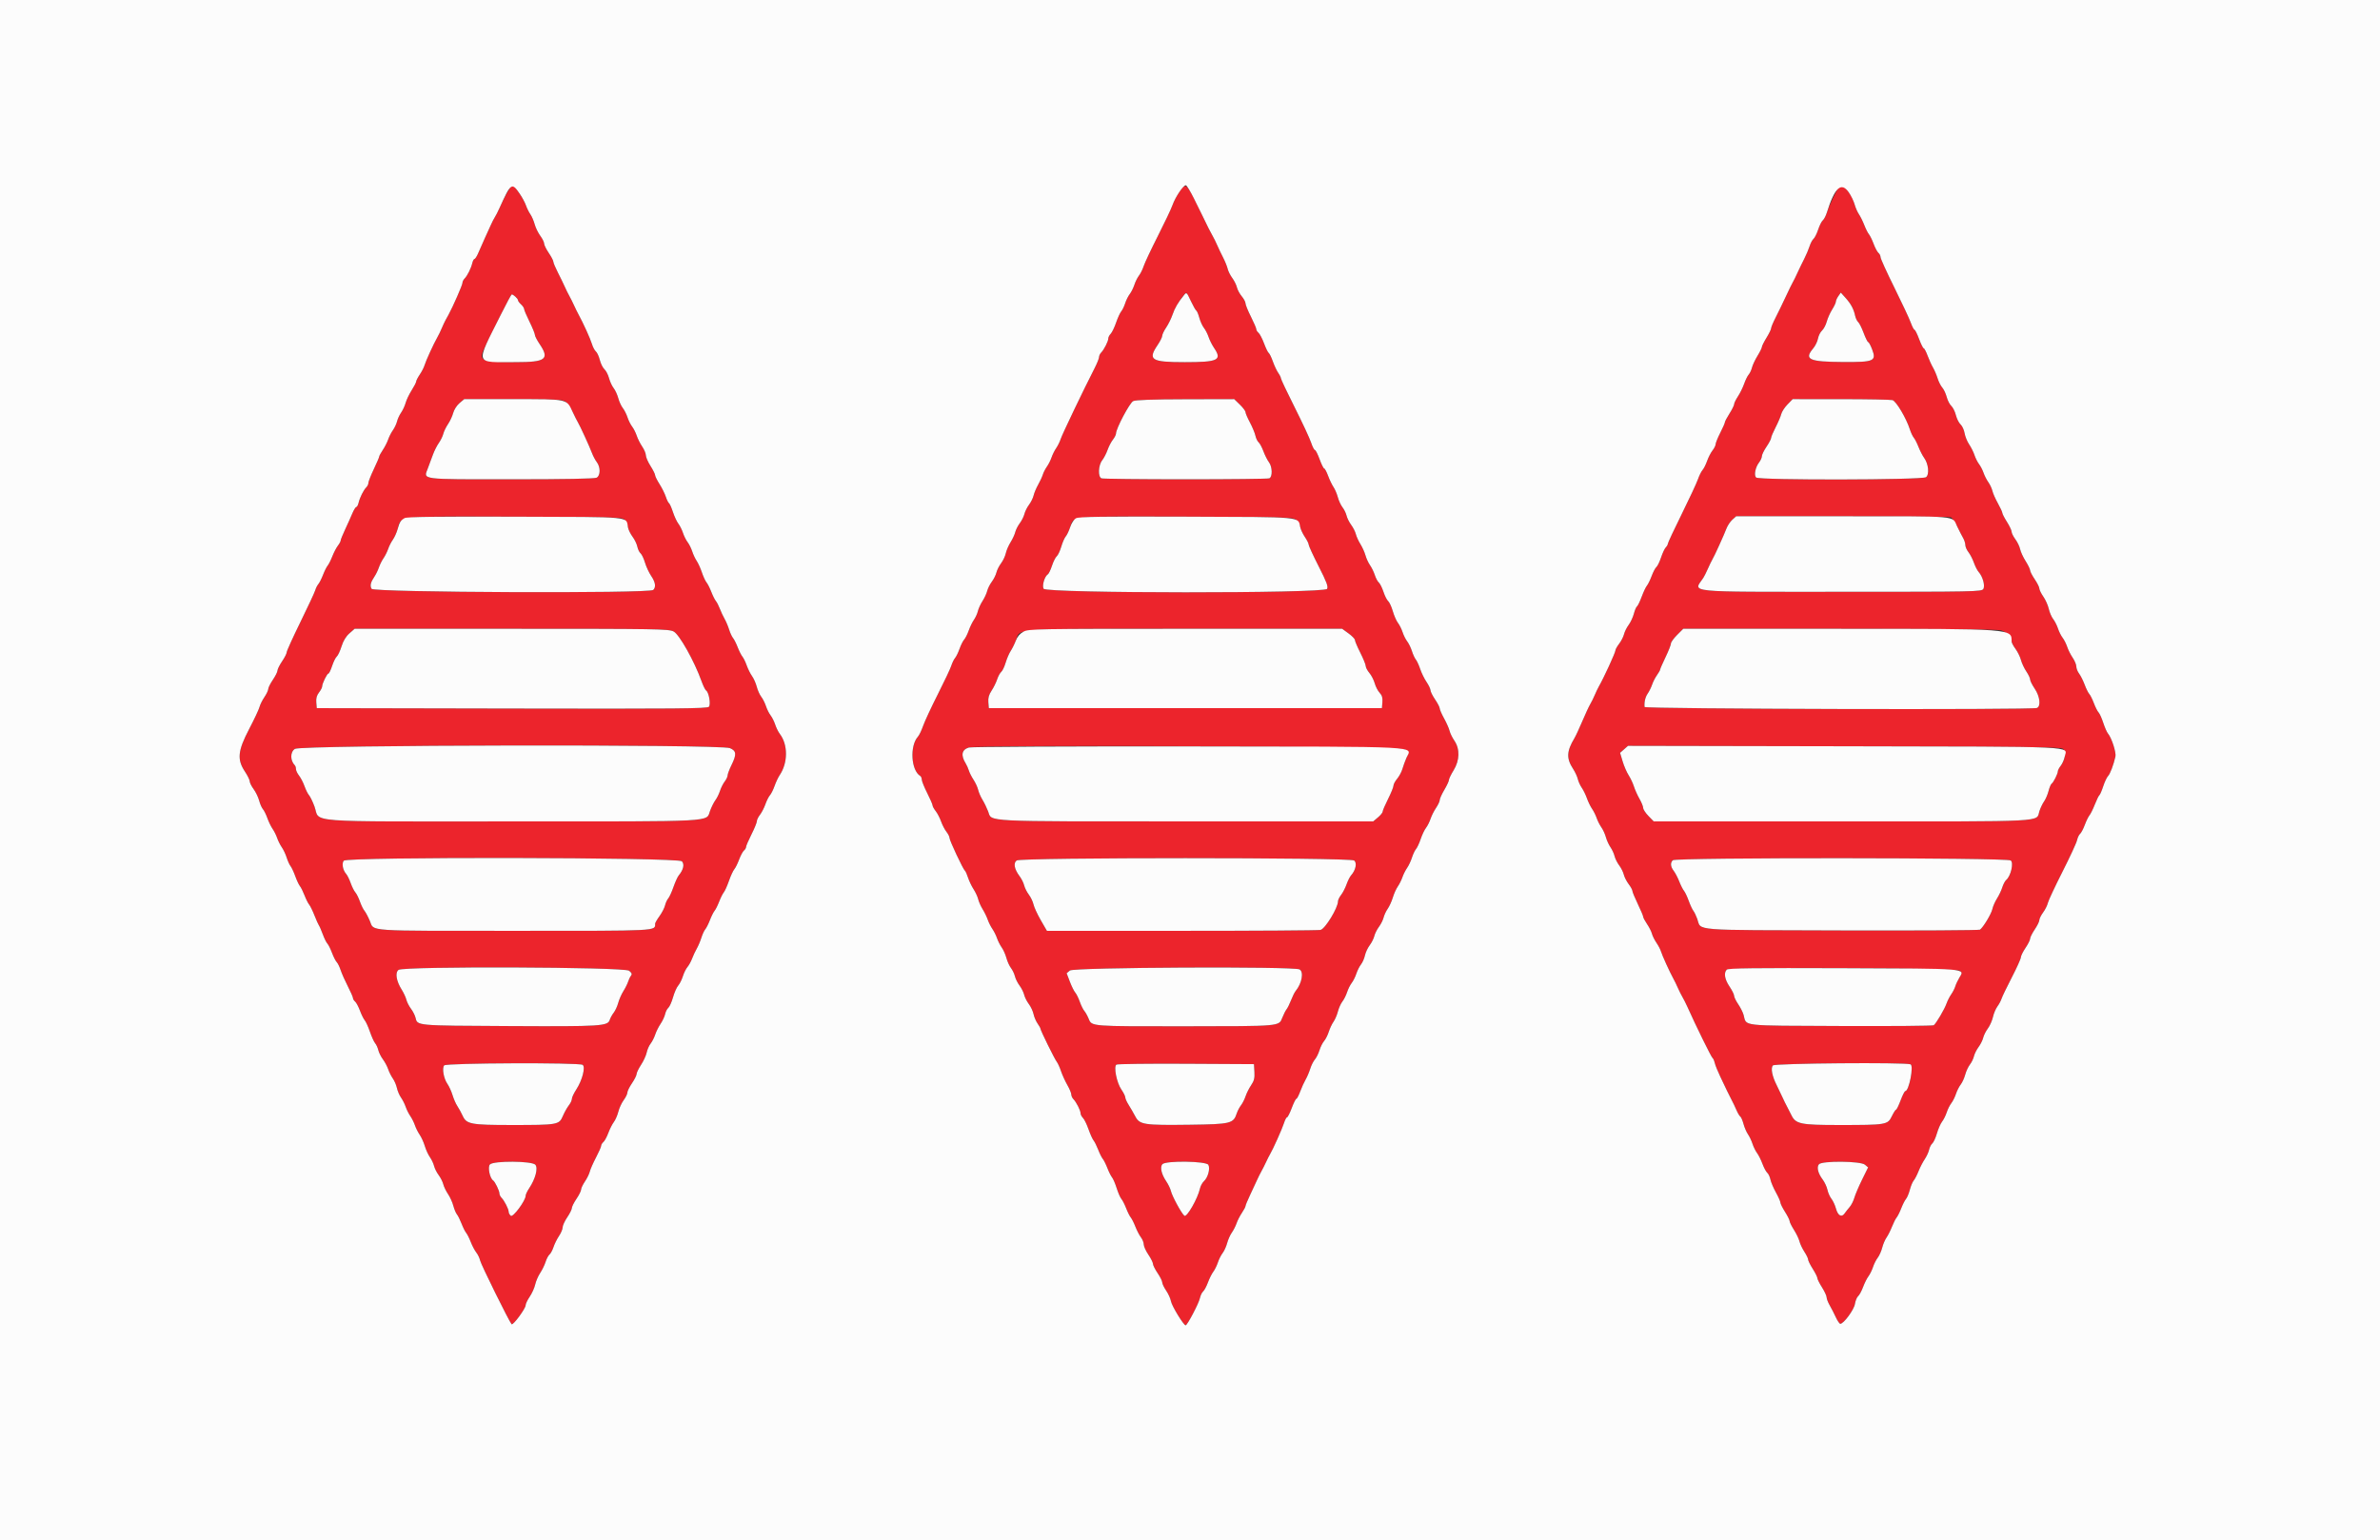 <svg id="svg" version="1.1" xmlns="http://www.w3.org/2000/svg" xmlns:xlink="http://www.w3.org/1999/xlink" width="400" height="258.915" viewBox="0, 0, 400,258.915"><rect x="0" y="0" width="400" height="258.915" fill="#333333" stroke="none"/><g id="svgg"><path id="path0" d="M85.663 31.663 C 85.154 32.477,84.575 33.595,83.949 34.974 C 83.658 35.615,83.301 36.315,83.156 36.528 C 83.010 36.742,82.711 37.325,82.491 37.824 C 82.271 38.323,81.821 39.313,81.490 40.026 C 81.160 40.738,80.683 41.817,80.431 42.422 C 80.179 43.028,79.876 43.523,79.758 43.523 C 79.640 43.523,79.467 43.844,79.373 44.236 C 79.158 45.130,78.540 46.367,78.075 46.832 C 77.880 47.028,77.720 47.361,77.720 47.573 C 77.720 47.906,76.103 51.596,75.379 52.915 C 75.242 53.164,75.016 53.572,74.877 53.821 C 74.738 54.071,74.453 54.683,74.243 55.181 C 74.034 55.680,73.694 56.380,73.487 56.736 C 72.897 57.754,71.557 60.685,71.354 61.399 C 71.253 61.755,70.895 62.453,70.559 62.949 C 70.223 63.445,69.948 63.976,69.948 64.129 C 69.948 64.281,69.606 64.946,69.188 65.605 C 68.770 66.264,68.314 67.216,68.175 67.721 C 68.036 68.225,67.695 68.962,67.418 69.358 C 67.141 69.754,66.832 70.420,66.730 70.839 C 66.629 71.258,66.316 71.923,66.035 72.317 C 65.755 72.712,65.394 73.418,65.233 73.888 C 65.073 74.357,64.669 75.147,64.336 75.643 C 64.003 76.139,63.731 76.638,63.731 76.751 C 63.731 76.865,63.323 77.818,62.824 78.869 C 62.325 79.919,61.917 80.957,61.917 81.174 C 61.917 81.391,61.757 81.729,61.562 81.924 C 61.097 82.389,60.479 83.626,60.265 84.521 C 60.171 84.913,59.997 85.233,59.879 85.233 C 59.761 85.233,59.457 85.729,59.203 86.334 C 58.950 86.940,58.407 88.149,57.998 89.021 C 57.589 89.894,57.254 90.723,57.254 90.865 C 57.254 91.006,57.041 91.400,56.781 91.740 C 56.520 92.079,56.103 92.882,55.852 93.523 C 55.602 94.165,55.250 94.864,55.070 95.078 C 54.891 95.291,54.541 95.991,54.293 96.632 C 54.045 97.273,53.691 97.973,53.506 98.187 C 53.321 98.400,53.086 98.867,52.982 99.223 C 52.879 99.579,51.758 101.983,50.491 104.566 C 49.223 107.148,48.187 109.433,48.187 109.643 C 48.187 109.854,47.839 110.539,47.414 111.166 C 46.989 111.793,46.639 112.492,46.637 112.720 C 46.634 112.948,46.285 113.647,45.860 114.274 C 45.435 114.901,45.085 115.602,45.082 115.832 C 45.080 116.061,44.788 116.676,44.433 117.199 C 44.079 117.721,43.710 118.466,43.613 118.854 C 43.517 119.242,42.738 120.900,41.882 122.539 C 39.958 126.221,39.814 127.664,41.167 129.707 C 41.608 130.373,41.969 131.108,41.969 131.341 C 41.969 131.574,42.263 132.163,42.622 132.650 C 42.982 133.137,43.400 134.005,43.553 134.579 C 43.706 135.152,43.992 135.802,44.188 136.023 C 44.385 136.244,44.721 136.922,44.936 137.530 C 45.150 138.138,45.544 138.948,45.810 139.331 C 46.076 139.713,46.424 140.410,46.583 140.879 C 46.742 141.349,47.093 142.048,47.364 142.434 C 47.634 142.819,48.003 143.601,48.183 144.171 C 48.364 144.741,48.655 145.382,48.831 145.596 C 49.008 145.810,49.362 146.567,49.620 147.280 C 49.877 147.992,50.233 148.750,50.411 148.964 C 50.588 149.177,50.936 149.877,51.184 150.518 C 51.432 151.159,51.782 151.859,51.963 152.073 C 52.143 152.286,52.543 153.102,52.851 153.885 C 53.159 154.669,53.498 155.426,53.604 155.569 C 53.710 155.712,54.002 156.385,54.253 157.064 C 54.504 157.744,54.849 158.443,55.020 158.619 C 55.191 158.794,55.541 159.494,55.797 160.173 C 56.054 160.853,56.411 161.555,56.590 161.735 C 56.770 161.914,57.069 162.524,57.256 163.090 C 57.443 163.656,57.985 164.877,58.460 165.803 C 58.935 166.729,59.324 167.618,59.325 167.779 C 59.326 167.940,59.486 168.204,59.681 168.366 C 59.876 168.528,60.242 169.212,60.494 169.887 C 60.746 170.562,61.110 171.297,61.303 171.521 C 61.496 171.744,61.889 172.611,62.176 173.446 C 62.463 174.281,62.857 175.147,63.050 175.371 C 63.244 175.594,63.482 176.114,63.580 176.525 C 63.678 176.936,64.027 177.636,64.356 178.079 C 64.685 178.523,65.083 179.270,65.240 179.739 C 65.397 180.209,65.748 180.908,66.020 181.294 C 66.293 181.679,66.603 182.403,66.710 182.902 C 66.817 183.400,67.127 184.124,67.399 184.509 C 67.672 184.895,68.025 185.594,68.184 186.064 C 68.343 186.533,68.693 187.233,68.961 187.618 C 69.229 188.004,69.579 188.703,69.738 189.172 C 69.897 189.642,70.257 190.355,70.537 190.757 C 70.817 191.159,71.204 192.010,71.396 192.648 C 71.587 193.286,71.974 194.130,72.254 194.523 C 72.534 194.917,72.848 195.581,72.951 196.000 C 73.055 196.419,73.403 197.111,73.726 197.539 C 74.048 197.966,74.397 198.658,74.502 199.076 C 74.606 199.494,74.965 200.238,75.299 200.731 C 75.633 201.223,76.034 202.105,76.189 202.691 C 76.345 203.277,76.619 203.931,76.797 204.145 C 76.976 204.359,77.324 205.058,77.572 205.699 C 77.820 206.341,78.170 207.040,78.349 207.254 C 78.529 207.468,78.876 208.157,79.120 208.787 C 79.364 209.416,79.782 210.208,80.049 210.548 C 80.316 210.887,80.607 211.498,80.697 211.905 C 80.850 212.603,85.583 222.184,85.983 222.605 C 86.219 222.854,88.342 219.981,88.342 219.412 C 88.342 219.177,88.651 218.531,89.029 217.977 C 89.407 217.422,89.821 216.503,89.949 215.933 C 90.077 215.363,90.455 214.488,90.789 213.990 C 91.122 213.491,91.530 212.655,91.695 212.132 C 91.860 211.609,92.158 211.046,92.358 210.881 C 92.557 210.716,92.859 210.152,93.030 209.630 C 93.201 209.107,93.615 208.273,93.950 207.777 C 94.285 207.280,94.560 206.628,94.560 206.326 C 94.560 206.024,94.907 205.264,95.332 204.637 C 95.757 204.010,96.107 203.311,96.109 203.083 C 96.112 202.855,96.462 202.156,96.886 201.529 C 97.311 200.902,97.661 200.201,97.664 199.971 C 97.666 199.742,97.958 199.127,98.313 198.605 C 98.667 198.082,99.033 197.337,99.126 196.949 C 99.219 196.561,99.687 195.497,100.166 194.585 C 100.645 193.673,101.036 192.784,101.036 192.609 C 101.036 192.434,101.205 192.151,101.411 191.980 C 101.617 191.809,101.989 191.124,102.237 190.459 C 102.485 189.793,102.902 188.966,103.165 188.621 C 103.427 188.276,103.767 187.495,103.921 186.886 C 104.074 186.276,104.479 185.399,104.820 184.937 C 105.161 184.475,105.440 183.903,105.440 183.667 C 105.440 183.432,105.788 182.726,106.213 182.099 C 106.638 181.472,106.988 180.775,106.990 180.550 C 106.993 180.325,107.332 179.625,107.744 178.995 C 108.156 178.365,108.579 177.442,108.685 176.943 C 108.790 176.444,109.087 175.767,109.345 175.437 C 109.604 175.108,109.953 174.421,110.121 173.912 C 110.289 173.403,110.695 172.590,111.023 172.106 C 111.352 171.622,111.695 170.889,111.786 170.476 C 111.876 170.063,112.119 169.585,112.325 169.414 C 112.531 169.243,112.886 168.448,113.115 167.647 C 113.343 166.847,113.736 165.959,113.987 165.674 C 114.238 165.389,114.589 164.689,114.767 164.119 C 114.944 163.549,115.290 162.850,115.534 162.565 C 115.778 162.280,116.132 161.639,116.320 161.140 C 116.507 160.641,116.862 159.883,117.107 159.456 C 117.353 159.028,117.699 158.212,117.877 157.642 C 118.055 157.073,118.351 156.431,118.534 156.218 C 118.718 156.004,119.071 155.304,119.319 154.663 C 119.567 154.022,119.917 153.323,120.096 153.109 C 120.276 152.895,120.626 152.196,120.873 151.554 C 121.121 150.913,121.471 150.214,121.650 150.000 C 121.829 149.786,122.216 148.924,122.510 148.085 C 122.804 147.245,123.206 146.371,123.404 146.142 C 123.601 145.913,123.969 145.173,124.221 144.498 C 124.473 143.824,124.839 143.139,125.034 142.977 C 125.229 142.815,125.389 142.545,125.389 142.376 C 125.389 142.207,125.796 141.259,126.295 140.270 C 126.793 139.281,127.201 138.283,127.201 138.053 C 127.202 137.823,127.438 137.335,127.726 136.969 C 128.014 136.603,128.425 135.806,128.639 135.198 C 128.854 134.590,129.198 133.907,129.404 133.679 C 129.610 133.451,129.961 132.748,130.184 132.116 C 130.407 131.484,130.788 130.674,131.031 130.315 C 132.440 128.235,132.453 125.179,131.059 123.365 C 130.806 123.035,130.459 122.336,130.288 121.810 C 130.117 121.285,129.767 120.585,129.511 120.256 C 129.255 119.926,128.905 119.227,128.734 118.701 C 128.562 118.176,128.206 117.469,127.942 117.129 C 127.679 116.790,127.339 116.032,127.187 115.445 C 127.035 114.858,126.679 114.053,126.394 113.656 C 126.110 113.259,125.706 112.449,125.496 111.856 C 125.287 111.262,124.962 110.596,124.774 110.376 C 124.586 110.155,124.230 109.449,123.982 108.808 C 123.734 108.167,123.381 107.468,123.198 107.254 C 123.014 107.040,122.718 106.399,122.540 105.829 C 122.362 105.259,122.016 104.443,121.770 104.016 C 121.525 103.588,121.170 102.830,120.982 102.332 C 120.794 101.833,120.494 101.250,120.316 101.036 C 120.138 100.823,119.789 100.123,119.541 99.482 C 119.293 98.841,118.933 98.132,118.741 97.906 C 118.549 97.680,118.200 96.923,117.965 96.222 C 117.731 95.521,117.339 94.657,117.096 94.301 C 116.852 93.944,116.513 93.223,116.342 92.698 C 116.172 92.172,115.823 91.473,115.567 91.143 C 115.311 90.814,114.961 90.114,114.790 89.589 C 114.618 89.063,114.269 88.364,114.013 88.034 C 113.757 87.705,113.347 86.825,113.101 86.078 C 112.856 85.332,112.556 84.660,112.434 84.585 C 112.313 84.510,112.073 84.021,111.900 83.498 C 111.728 82.976,111.253 82.022,110.845 81.379 C 110.437 80.736,110.104 80.061,110.104 79.881 C 110.104 79.700,109.754 79.000,109.326 78.326 C 108.899 77.652,108.549 76.848,108.549 76.540 C 108.549 76.231,108.272 75.571,107.933 75.071 C 107.595 74.572,107.180 73.747,107.012 73.238 C 106.844 72.729,106.497 72.043,106.241 71.713 C 105.984 71.384,105.635 70.684,105.463 70.159 C 105.292 69.633,104.937 68.930,104.673 68.595 C 104.410 68.261,104.067 67.511,103.910 66.929 C 103.753 66.347,103.404 65.589,103.133 65.245 C 102.862 64.901,102.513 64.146,102.358 63.568 C 102.202 62.990,101.853 62.317,101.582 62.072 C 101.311 61.827,100.964 61.125,100.809 60.512 C 100.655 59.900,100.358 59.257,100.148 59.083 C 99.939 58.909,99.638 58.339,99.481 57.816 C 99.212 56.924,98.021 54.303,97.225 52.850 C 97.029 52.494,96.685 51.794,96.460 51.295 C 96.235 50.797,95.885 50.097,95.683 49.741 C 95.481 49.385,95.135 48.685,94.915 48.187 C 94.695 47.688,94.175 46.618,93.760 45.808 C 93.345 44.999,93.003 44.183,93.000 43.995 C 92.998 43.807,92.648 43.140,92.223 42.513 C 91.798 41.886,91.451 41.180,91.451 40.944 C 91.451 40.708,91.157 40.117,90.797 39.630 C 90.438 39.143,90.018 38.276,89.864 37.703 C 89.710 37.131,89.380 36.370,89.132 36.013 C 88.884 35.655,88.552 34.985,88.396 34.524 C 88.104 33.660,86.711 31.491,86.277 31.223 C 86.143 31.140,85.867 31.338,85.663 31.663 M198.225 32.237 C 197.789 32.882,197.258 33.908,197.043 34.516 C 196.829 35.124,195.730 37.442,194.602 39.666 C 193.474 41.890,192.403 44.163,192.222 44.718 C 192.042 45.272,191.684 45.995,191.428 46.324 C 191.172 46.654,190.822 47.353,190.651 47.879 C 190.479 48.404,190.130 49.104,189.873 49.433 C 189.617 49.763,189.270 50.462,189.101 50.988 C 188.933 51.513,188.635 52.126,188.441 52.350 C 188.246 52.573,187.858 53.422,187.578 54.235 C 187.299 55.048,186.890 55.893,186.670 56.114 C 186.450 56.334,186.269 56.686,186.269 56.897 C 186.269 57.367,185.552 58.786,185.070 59.267 C 184.875 59.463,184.715 59.803,184.715 60.024 C 184.715 60.246,184.380 61.082,183.970 61.884 C 182.062 65.617,178.520 73.015,178.273 73.781 C 178.122 74.250,177.779 74.950,177.510 75.335 C 177.242 75.721,176.892 76.420,176.733 76.890 C 176.574 77.359,176.222 78.059,175.950 78.444 C 175.679 78.830,175.368 79.437,175.260 79.793 C 175.152 80.149,174.801 80.907,174.479 81.477 C 174.158 82.047,173.814 82.863,173.715 83.290 C 173.616 83.718,173.271 84.417,172.948 84.845 C 172.626 85.272,172.276 85.972,172.171 86.399 C 172.066 86.826,171.716 87.526,171.394 87.953 C 171.071 88.381,170.726 89.061,170.627 89.465 C 170.527 89.868,170.174 90.629,169.842 91.155 C 169.509 91.682,169.149 92.516,169.041 93.009 C 168.932 93.503,168.576 94.258,168.250 94.687 C 167.924 95.115,167.571 95.816,167.466 96.244 C 167.361 96.671,167.011 97.370,166.689 97.798 C 166.366 98.225,166.016 98.925,165.911 99.352 C 165.805 99.780,165.453 100.538,165.129 101.036 C 164.805 101.535,164.457 102.293,164.356 102.720 C 164.256 103.148,163.955 103.810,163.687 104.193 C 163.420 104.575,163.026 105.385,162.812 105.993 C 162.597 106.601,162.253 107.285,162.047 107.513 C 161.840 107.741,161.491 108.440,161.269 109.067 C 161.048 109.694,160.710 110.388,160.518 110.609 C 160.326 110.830,160.038 111.418,159.878 111.917 C 159.718 112.416,158.701 114.573,157.618 116.710 C 156.535 118.847,155.426 121.229,155.154 122.003 C 154.882 122.776,154.488 123.598,154.279 123.829 C 152.874 125.382,153.109 129.480,154.660 130.438 C 154.804 130.527,154.922 130.804,154.922 131.053 C 154.922 131.303,155.330 132.316,155.828 133.305 C 156.326 134.294,156.735 135.234,156.735 135.393 C 156.735 135.551,156.971 135.981,157.259 136.347 C 157.547 136.713,157.953 137.494,158.161 138.083 C 158.368 138.671,158.774 139.452,159.062 139.819 C 159.350 140.185,159.585 140.657,159.585 140.869 C 159.585 141.293,161.878 146.166,162.174 146.373 C 162.277 146.444,162.512 146.969,162.697 147.539 C 162.883 148.109,163.300 148.983,163.626 149.482 C 163.951 149.981,164.301 150.738,164.404 151.166 C 164.507 151.593,164.844 152.351,165.154 152.850 C 165.463 153.348,165.848 154.141,166.009 154.610 C 166.170 155.079,166.522 155.779,166.790 156.164 C 167.059 156.550,167.408 157.249,167.567 157.719 C 167.727 158.188,168.082 158.889,168.358 159.275 C 168.633 159.662,168.987 160.458,169.145 161.044 C 169.303 161.629,169.647 162.386,169.910 162.725 C 170.172 163.064,170.472 163.692,170.577 164.119 C 170.681 164.547,171.030 165.246,171.352 165.674 C 171.675 166.101,172.024 166.801,172.129 167.228 C 172.234 167.655,172.587 168.356,172.913 168.785 C 173.240 169.214,173.595 169.972,173.703 170.469 C 173.810 170.966,174.117 171.683,174.385 172.061 C 174.652 172.439,174.870 172.830,174.870 172.931 C 174.870 173.214,177.256 178.060,177.610 178.497 C 177.783 178.711,178.102 179.411,178.317 180.052 C 178.533 180.693,179.010 181.742,179.377 182.383 C 179.745 183.025,180.047 183.745,180.049 183.984 C 180.050 184.223,180.212 184.579,180.407 184.774 C 180.889 185.256,181.606 186.674,181.606 187.145 C 181.606 187.355,181.790 187.712,182.015 187.937 C 182.240 188.161,182.658 189.015,182.944 189.833 C 183.231 190.652,183.611 191.496,183.791 191.710 C 183.970 191.924,184.319 192.623,184.567 193.264 C 184.815 193.905,185.165 194.605,185.344 194.819 C 185.524 195.032,185.874 195.732,186.121 196.373 C 186.369 197.014,186.720 197.714,186.900 197.927 C 187.081 198.141,187.431 198.957,187.679 199.741 C 187.927 200.525,188.284 201.341,188.473 201.554 C 188.662 201.768,189.019 202.468,189.267 203.109 C 189.515 203.750,189.865 204.449,190.044 204.663 C 190.224 204.877,190.576 205.576,190.826 206.218 C 191.077 206.859,191.494 207.661,191.755 208.001 C 192.015 208.341,192.228 208.877,192.228 209.193 C 192.228 209.508,192.576 210.280,193.000 210.907 C 193.425 211.534,193.775 212.233,193.778 212.461 C 193.780 212.689,194.130 213.388,194.555 214.015 C 194.980 214.642,195.329 215.343,195.332 215.573 C 195.335 215.802,195.634 216.428,195.997 216.963 C 196.360 217.498,196.722 218.301,196.802 218.747 C 196.942 219.533,198.918 222.779,199.264 222.792 C 199.538 222.802,201.473 219.121,201.668 218.217 C 201.767 217.764,202.008 217.259,202.205 217.096 C 202.402 216.932,202.766 216.254,203.014 215.588 C 203.262 214.923,203.669 214.109,203.920 213.779 C 204.170 213.450,204.515 212.750,204.686 212.225 C 204.857 211.699,205.213 210.992,205.477 210.653 C 205.741 210.314,206.086 209.557,206.244 208.971 C 206.401 208.385,206.756 207.590,207.031 207.203 C 207.307 206.816,207.663 206.116,207.824 205.646 C 207.984 205.177,208.388 204.387,208.721 203.891 C 209.054 203.394,209.326 202.882,209.326 202.751 C 209.326 202.620,209.664 201.802,210.076 200.933 C 210.489 200.064,211.009 198.944,211.231 198.446 C 211.454 197.947,211.802 197.247,212.004 196.891 C 212.206 196.535,212.560 195.835,212.790 195.337 C 213.021 194.838,213.316 194.255,213.447 194.041 C 213.919 193.272,215.498 189.746,215.797 188.795 C 215.965 188.261,216.196 187.824,216.310 187.824 C 216.424 187.824,216.779 187.124,217.098 186.269 C 217.418 185.415,217.766 184.715,217.872 184.715 C 217.978 184.715,218.270 184.161,218.522 183.484 C 218.774 182.808,219.183 181.904,219.432 181.477 C 219.682 181.049,220.030 180.233,220.208 179.663 C 220.385 179.093,220.735 178.394,220.984 178.109 C 221.234 177.824,221.584 177.124,221.762 176.554 C 221.939 175.984,222.289 175.285,222.539 175.000 C 222.789 174.715,223.143 174.016,223.325 173.446 C 223.508 172.876,223.865 172.118,224.118 171.762 C 224.372 171.405,224.704 170.634,224.855 170.047 C 225.007 169.460,225.347 168.702,225.611 168.363 C 225.875 168.024,226.231 167.316,226.402 166.791 C 226.573 166.265,226.923 165.566,227.179 165.236 C 227.435 164.907,227.785 164.207,227.956 163.682 C 228.128 163.157,228.479 162.457,228.737 162.128 C 228.996 161.798,229.293 161.120,229.399 160.622 C 229.504 160.123,229.863 159.352,230.196 158.908 C 230.529 158.465,230.881 157.765,230.979 157.354 C 231.076 156.943,231.426 156.243,231.756 155.800 C 232.086 155.356,232.437 154.657,232.537 154.245 C 232.637 153.834,232.948 153.168,233.229 152.766 C 233.511 152.364,233.898 151.513,234.090 150.875 C 234.282 150.237,234.658 149.401,234.926 149.016 C 235.194 148.631,235.543 147.932,235.702 147.463 C 235.861 146.993,236.213 146.294,236.483 145.908 C 236.753 145.523,237.122 144.741,237.302 144.171 C 237.483 143.601,237.791 142.950,237.987 142.725 C 238.183 142.499,238.537 141.741,238.772 141.041 C 239.008 140.340,239.409 139.497,239.663 139.168 C 239.918 138.838,240.263 138.152,240.431 137.643 C 240.600 137.134,241.014 136.309,241.353 135.809 C 241.692 135.310,241.971 134.714,241.973 134.485 C 241.976 134.255,242.324 133.484,242.746 132.772 C 243.169 132.060,243.516 131.315,243.519 131.117 C 243.521 130.919,243.873 130.188,244.301 129.494 C 245.333 127.816,245.383 125.911,244.433 124.511 C 244.079 123.989,243.716 123.244,243.626 122.856 C 243.537 122.468,243.127 121.540,242.716 120.794 C 242.305 120.048,241.969 119.279,241.969 119.084 C 241.969 118.890,241.621 118.218,241.196 117.591 C 240.772 116.964,240.422 116.263,240.419 116.034 C 240.417 115.804,240.117 115.178,239.753 114.641 C 239.389 114.105,238.910 113.127,238.690 112.468 C 238.469 111.809,238.140 111.095,237.959 110.881 C 237.778 110.667,237.482 110.026,237.301 109.456 C 237.120 108.886,236.762 108.150,236.506 107.821 C 236.249 107.491,235.900 106.792,235.728 106.266 C 235.557 105.741,235.207 105.040,234.949 104.710 C 234.692 104.379,234.302 103.491,234.083 102.736 C 233.864 101.981,233.514 101.222,233.307 101.050 C 233.100 100.878,232.742 100.172,232.513 99.482 C 232.284 98.791,231.933 98.092,231.735 97.927 C 231.536 97.762,231.235 97.199,231.065 96.676 C 230.896 96.153,230.530 95.401,230.252 95.006 C 229.974 94.610,229.630 93.861,229.487 93.343 C 229.343 92.824,228.964 91.983,228.644 91.472 C 228.324 90.962,227.979 90.208,227.877 89.796 C 227.776 89.385,227.423 88.685,227.093 88.242 C 226.763 87.798,226.412 87.095,226.313 86.678 C 226.215 86.262,225.908 85.635,225.632 85.285 C 225.357 84.934,225.002 84.168,224.845 83.583 C 224.687 82.997,224.358 82.225,224.113 81.868 C 223.868 81.510,223.462 80.664,223.211 79.987 C 222.960 79.310,222.664 78.756,222.552 78.756 C 222.441 78.756,222.094 78.057,221.782 77.202 C 221.471 76.347,221.115 75.648,220.991 75.648 C 220.868 75.648,220.578 75.079,220.347 74.383 C 220.116 73.687,218.882 71.041,217.606 68.502 C 216.329 65.963,215.285 63.760,215.285 63.607 C 215.285 63.453,215.082 63.039,214.833 62.687 C 214.585 62.335,214.178 61.471,213.929 60.768 C 213.680 60.065,213.367 59.422,213.234 59.340 C 213.101 59.258,212.746 58.532,212.445 57.728 C 212.144 56.923,211.727 56.123,211.519 55.950 C 211.310 55.778,211.140 55.498,211.140 55.329 C 211.140 55.160,210.732 54.213,210.234 53.223 C 209.736 52.234,209.328 51.230,209.327 50.991 C 209.327 50.753,209.043 50.221,208.696 49.808 C 208.349 49.396,207.984 48.717,207.884 48.299 C 207.785 47.881,207.434 47.176,207.104 46.732 C 206.774 46.289,206.425 45.589,206.328 45.178 C 206.231 44.767,205.881 43.905,205.550 43.264 C 205.219 42.623,204.774 41.690,204.561 41.192 C 204.348 40.693,204.002 39.994,203.792 39.637 C 203.453 39.063,202.938 38.040,201.980 36.039 C 199.395 30.639,199.341 30.584,198.225 32.237 M309.165 31.306 C 308.857 31.522,307.410 34.536,307.011 35.795 C 306.845 36.318,306.547 36.881,306.348 37.046 C 306.149 37.211,305.799 37.911,305.570 38.601 C 305.341 39.292,304.990 39.991,304.792 40.156 C 304.593 40.321,304.294 40.884,304.127 41.407 C 303.960 41.930,303.555 42.882,303.226 43.523 C 302.897 44.165,302.389 45.214,302.097 45.855 C 301.806 46.496,301.461 47.196,301.331 47.409 C 301.201 47.623,300.659 48.731,300.128 49.870 C 299.596 51.010,298.825 52.599,298.415 53.401 C 298.004 54.202,297.668 55.006,297.668 55.186 C 297.668 55.365,297.319 56.081,296.891 56.776 C 296.464 57.470,296.114 58.170,296.114 58.330 C 296.114 58.490,295.784 59.159,295.380 59.816 C 294.977 60.473,294.560 61.360,294.453 61.788 C 294.347 62.215,294.097 62.745,293.899 62.966 C 293.700 63.187,293.354 63.887,293.131 64.521 C 292.908 65.155,292.439 66.108,292.088 66.640 C 291.738 67.171,291.451 67.760,291.451 67.949 C 291.451 68.138,291.101 68.844,290.674 69.518 C 290.246 70.192,289.896 70.852,289.896 70.986 C 289.896 71.119,289.547 71.916,289.119 72.757 C 288.692 73.599,288.342 74.461,288.342 74.673 C 288.342 74.886,288.106 75.359,287.818 75.725 C 287.530 76.092,287.119 76.888,286.905 77.496 C 286.690 78.104,286.346 78.788,286.140 79.016 C 285.934 79.243,285.584 79.949,285.362 80.583 C 285.140 81.217,283.913 83.850,282.635 86.434 C 281.357 89.018,280.311 91.254,280.311 91.402 C 280.311 91.551,280.154 91.830,279.963 92.021 C 279.771 92.213,279.415 92.970,279.171 93.704 C 278.928 94.437,278.575 95.165,278.387 95.321 C 278.200 95.476,277.841 96.155,277.589 96.830 C 277.337 97.505,276.981 98.232,276.798 98.446 C 276.614 98.659,276.215 99.502,275.910 100.319 C 275.605 101.136,275.249 101.869,275.120 101.949 C 274.990 102.029,274.754 102.585,274.595 103.185 C 274.435 103.784,274.042 104.624,273.722 105.052 C 273.401 105.479,273.053 106.179,272.948 106.606 C 272.843 107.034,272.475 107.755,272.130 108.208 C 271.785 108.662,271.503 109.164,271.503 109.325 C 271.503 109.693,269.539 113.967,268.705 115.415 C 268.541 115.699,268.235 116.341,268.026 116.839 C 267.816 117.338,267.470 118.038,267.256 118.394 C 267.042 118.750,266.446 120.032,265.933 121.244 C 265.419 122.455,264.824 123.737,264.610 124.093 C 263.291 126.288,263.237 127.494,264.380 129.242 C 264.718 129.759,265.077 130.531,265.177 130.959 C 265.278 131.386,265.579 132.049,265.846 132.431 C 266.114 132.813,266.502 133.608,266.710 134.197 C 266.918 134.786,267.305 135.580,267.572 135.963 C 267.838 136.345,268.186 137.042,268.345 137.511 C 268.504 137.981,268.858 138.680,269.132 139.066 C 269.406 139.451,269.750 140.201,269.896 140.731 C 270.042 141.261,270.388 142.019,270.665 142.415 C 270.941 142.811,271.252 143.484,271.355 143.912 C 271.459 144.339,271.807 145.039,272.129 145.466 C 272.452 145.894,272.802 146.593,272.907 147.021 C 273.011 147.448,273.380 148.169,273.725 148.623 C 274.070 149.076,274.352 149.589,274.352 149.761 C 274.352 149.934,274.760 150.923,275.259 151.960 C 275.758 152.997,276.166 153.966,276.166 154.113 C 276.166 154.261,276.460 154.815,276.820 155.345 C 277.180 155.875,277.548 156.601,277.637 156.959 C 277.727 157.316,278.069 158.003,278.397 158.487 C 278.725 158.970,279.064 159.619,279.151 159.929 C 279.324 160.545,280.658 163.475,281.235 164.508 C 281.434 164.864,281.775 165.563,281.992 166.062 C 282.210 166.561,282.559 167.260,282.770 167.617 C 282.980 167.973,283.334 168.672,283.558 169.171 C 285.047 172.496,287.615 177.721,287.824 177.850 C 287.935 177.918,288.102 178.296,288.195 178.689 C 288.288 179.082,288.700 180.104,289.110 180.959 C 289.519 181.813,290.047 182.921,290.281 183.420 C 290.515 183.918,290.867 184.618,291.062 184.974 C 291.257 185.330,291.603 186.054,291.829 186.582 C 292.056 187.111,292.352 187.611,292.487 187.694 C 292.622 187.778,292.864 188.335,293.025 188.933 C 293.186 189.532,293.523 190.314,293.773 190.671 C 294.024 191.029,294.368 191.751,294.538 192.277 C 294.709 192.802,295.053 193.501,295.303 193.831 C 295.553 194.160,295.961 194.975,296.209 195.640 C 296.457 196.306,296.821 196.984,297.018 197.148 C 297.215 197.311,297.453 197.816,297.547 198.269 C 297.641 198.722,298.056 199.704,298.470 200.449 C 298.884 201.195,299.223 201.959,299.223 202.147 C 299.223 202.335,299.573 203.041,300.000 203.715 C 300.427 204.389,300.777 205.088,300.777 205.269 C 300.777 205.450,301.108 206.119,301.512 206.756 C 301.916 207.393,302.331 208.261,302.434 208.685 C 302.538 209.109,302.907 209.891,303.254 210.422 C 303.602 210.953,303.886 211.542,303.886 211.731 C 303.886 211.920,304.236 212.626,304.663 213.300 C 305.091 213.974,305.440 214.674,305.440 214.855 C 305.440 215.036,305.790 215.735,306.218 216.409 C 306.645 217.083,306.995 217.836,306.995 218.083 C 306.995 218.330,307.229 218.938,307.516 219.434 C 307.803 219.931,308.265 220.832,308.543 221.438 C 308.821 222.043,309.160 222.539,309.295 222.539 C 309.858 222.539,311.596 220.181,311.752 219.206 C 311.840 218.654,312.082 218.061,312.290 217.889 C 312.497 217.717,312.870 217.031,313.118 216.366 C 313.366 215.700,313.773 214.886,314.023 214.556 C 314.274 214.227,314.618 213.527,314.790 213.002 C 314.961 212.477,315.317 211.769,315.581 211.430 C 315.845 211.091,316.185 210.333,316.336 209.746 C 316.488 209.159,316.816 208.387,317.066 208.031 C 317.316 207.675,317.727 206.859,317.979 206.218 C 318.231 205.576,318.584 204.877,318.764 204.663 C 318.944 204.449,319.293 203.750,319.541 203.109 C 319.789 202.468,320.146 201.768,320.334 201.554 C 320.523 201.341,320.815 200.641,320.984 200.000 C 321.153 199.359,321.446 198.659,321.634 198.446 C 321.823 198.232,322.186 197.532,322.441 196.891 C 322.695 196.250,323.163 195.343,323.480 194.875 C 323.797 194.407,324.130 193.686,324.221 193.274 C 324.311 192.861,324.554 192.383,324.760 192.212 C 324.966 192.041,325.314 191.283,325.534 190.528 C 325.753 189.774,326.143 188.885,326.400 188.555 C 326.657 188.224,327.008 187.523,327.179 186.998 C 327.350 186.473,327.700 185.773,327.956 185.444 C 328.212 185.114,328.562 184.415,328.734 183.889 C 328.905 183.364,329.260 182.660,329.523 182.326 C 329.787 181.991,330.130 181.241,330.287 180.659 C 330.443 180.077,330.797 179.315,331.073 178.964 C 331.349 178.614,331.655 177.986,331.754 177.570 C 331.852 177.154,332.203 176.451,332.533 176.007 C 332.863 175.563,333.213 174.864,333.310 174.453 C 333.408 174.041,333.761 173.338,334.094 172.890 C 334.427 172.441,334.812 171.578,334.948 170.970 C 335.085 170.363,335.422 169.562,335.697 169.190 C 335.972 168.818,336.287 168.230,336.397 167.883 C 336.506 167.537,337.281 165.930,338.117 164.312 C 338.953 162.695,339.639 161.174,339.642 160.932 C 339.645 160.690,339.994 159.979,340.419 159.352 C 340.844 158.725,341.194 158.026,341.196 157.798 C 341.199 157.570,341.549 156.870,341.974 156.243 C 342.398 155.616,342.746 154.910,342.746 154.675 C 342.746 154.439,343.031 153.859,343.380 153.386 C 343.729 152.914,344.085 152.203,344.172 151.807 C 344.259 151.412,345.359 149.059,346.616 146.578 C 347.872 144.098,348.981 141.704,349.078 141.259 C 349.176 140.814,349.408 140.324,349.594 140.170 C 349.780 140.015,350.138 139.337,350.390 138.662 C 350.642 137.987,350.998 137.260,351.181 137.047 C 351.364 136.833,351.765 136.018,352.073 135.236 C 352.381 134.453,352.722 133.754,352.832 133.681 C 352.942 133.609,353.234 132.936,353.481 132.186 C 353.728 131.436,354.093 130.659,354.292 130.460 C 354.638 130.114,355.214 128.595,355.535 127.185 C 355.691 126.496,354.893 124.023,354.286 123.316 C 354.103 123.102,353.745 122.289,353.490 121.508 C 353.236 120.728,352.882 119.943,352.703 119.764 C 352.524 119.586,352.168 118.884,351.911 118.204 C 351.655 117.525,351.305 116.825,351.134 116.650 C 350.963 116.474,350.617 115.775,350.363 115.095 C 350.110 114.416,349.692 113.582,349.433 113.242 C 349.175 112.902,348.964 112.365,348.964 112.048 C 348.964 111.731,348.687 111.063,348.348 110.564 C 348.009 110.064,347.594 109.239,347.426 108.730 C 347.258 108.221,346.911 107.535,346.655 107.205 C 346.399 106.876,346.049 106.176,345.878 105.651 C 345.707 105.125,345.344 104.413,345.072 104.068 C 344.801 103.722,344.468 102.950,344.334 102.351 C 344.199 101.752,343.787 100.826,343.418 100.293 C 343.048 99.761,342.746 99.144,342.746 98.924 C 342.746 98.704,342.398 98.011,341.974 97.384 C 341.549 96.757,341.199 96.079,341.196 95.878 C 341.194 95.676,340.854 94.977,340.441 94.323 C 340.028 93.670,339.613 92.770,339.520 92.325 C 339.427 91.879,339.066 91.128,338.717 90.655 C 338.368 90.182,338.083 89.608,338.083 89.379 C 338.083 89.149,337.733 88.410,337.306 87.736 C 336.878 87.062,336.528 86.383,336.528 86.227 C 336.528 86.071,336.193 85.347,335.784 84.617 C 335.374 83.887,334.959 82.948,334.860 82.529 C 334.761 82.110,334.451 81.445,334.170 81.051 C 333.889 80.656,333.529 79.950,333.369 79.480 C 333.209 79.011,332.870 78.357,332.616 78.028 C 332.362 77.698,332.016 77.012,331.848 76.503 C 331.680 75.994,331.276 75.183,330.949 74.702 C 330.622 74.221,330.278 73.373,330.185 72.818 C 330.091 72.262,329.786 71.601,329.507 71.348 C 329.227 71.096,328.874 70.393,328.721 69.787 C 328.569 69.181,328.222 68.484,327.951 68.239 C 327.681 67.994,327.332 67.316,327.178 66.733 C 327.023 66.151,326.688 65.440,326.434 65.155 C 326.179 64.870,325.825 64.171,325.648 63.601 C 325.471 63.031,325.122 62.215,324.873 61.788 C 324.624 61.360,324.214 60.457,323.962 59.780 C 323.711 59.103,323.418 58.549,323.312 58.549 C 323.207 58.549,322.859 57.850,322.539 56.995 C 322.219 56.140,321.871 55.440,321.765 55.440 C 321.660 55.440,321.372 54.887,321.126 54.210 C 320.880 53.533,319.638 50.881,318.367 48.316 C 317.095 45.751,316.056 43.463,316.058 43.231 C 316.060 42.999,315.903 42.677,315.707 42.515 C 315.512 42.353,315.147 41.669,314.895 40.994 C 314.643 40.319,314.288 39.592,314.105 39.378 C 313.923 39.165,313.570 38.465,313.321 37.824 C 313.071 37.183,312.667 36.367,312.422 36.010 C 312.177 35.654,311.851 34.910,311.699 34.357 C 311.210 32.583,309.788 30.871,309.165 31.306 M200.166 50.653 C 200.538 51.439,200.941 52.143,201.062 52.218 C 201.183 52.292,201.412 52.840,201.572 53.434 C 201.732 54.029,202.079 54.789,202.342 55.124 C 202.605 55.458,202.958 56.148,203.126 56.658 C 203.294 57.167,203.708 57.992,204.047 58.491 C 205.439 60.542,204.740 60.881,199.121 60.881 C 193.470 60.881,192.865 60.500,194.555 58.005 C 194.980 57.378,195.329 56.678,195.332 56.448 C 195.335 56.219,195.635 55.592,195.998 55.056 C 196.362 54.520,196.840 53.550,197.060 52.902 C 197.488 51.642,199.024 49.223,199.396 49.223 C 199.447 49.223,199.793 49.866,200.166 50.653 M311.261 51.554 C 311.445 51.911,311.675 52.573,311.773 53.026 C 311.871 53.479,312.105 53.978,312.294 54.135 C 312.483 54.292,312.897 55.116,313.215 55.967 C 313.533 56.817,313.880 57.513,313.986 57.513 C 314.092 57.513,314.386 58.057,314.640 58.723 C 315.396 60.702,314.970 60.887,309.751 60.855 C 304.018 60.820,303.169 60.431,304.742 58.563 C 305.090 58.148,305.451 57.409,305.543 56.919 C 305.635 56.430,305.941 55.820,306.224 55.564 C 306.507 55.308,306.863 54.635,307.016 54.067 C 307.169 53.500,307.576 52.588,307.921 52.041 C 308.267 51.494,308.549 50.895,308.549 50.710 C 308.549 50.526,308.736 50.108,308.964 49.782 L 309.380 49.189 310.153 50.048 C 310.578 50.520,311.076 51.198,311.261 51.554 M86.593 49.842 C 86.843 50.032,87.047 50.301,87.047 50.442 C 87.047 50.582,87.280 50.908,87.565 51.166 C 87.850 51.424,88.083 51.769,88.083 51.934 C 88.083 52.099,88.491 53.061,88.990 54.074 C 89.488 55.086,89.896 56.082,89.896 56.286 C 89.896 56.490,90.244 57.171,90.669 57.798 C 92.411 60.369,91.757 60.882,86.740 60.878 C 80.551 60.873,80.318 60.744,81.628 58.043 C 83.826 53.510,85.888 49.483,86.007 49.490 C 86.080 49.495,86.344 49.653,86.593 49.842 M95.034 67.512 C 95.359 67.739,95.906 68.526,96.251 69.260 C 96.596 69.995,96.988 70.771,97.121 70.984 C 97.459 71.525,99.081 75.067,99.495 76.166 C 99.682 76.665,100.047 77.351,100.306 77.690 C 100.944 78.527,100.928 79.953,100.276 80.302 C 99.949 80.477,94.978 80.570,85.930 80.570 C 70.359 80.570,71.175 80.678,71.910 78.720 C 72.143 78.099,72.528 77.064,72.765 76.419 C 73.002 75.775,73.449 74.894,73.757 74.461 C 74.066 74.027,74.402 73.338,74.505 72.929 C 74.607 72.520,74.965 71.782,75.299 71.290 C 75.633 70.798,76.025 69.953,76.170 69.413 C 76.317 68.867,76.786 68.136,77.227 67.765 L 78.019 67.098 86.232 67.098 C 93.330 67.098,94.524 67.155,95.034 67.512 M208.380 68.018 C 208.901 68.523,209.326 69.090,209.326 69.277 C 209.326 69.463,209.661 70.245,210.070 71.013 C 210.479 71.781,210.895 72.780,210.993 73.233 C 211.092 73.687,211.334 74.191,211.532 74.355 C 211.729 74.518,212.093 75.197,212.340 75.862 C 212.588 76.528,213.003 77.351,213.261 77.690 C 213.855 78.472,213.893 80.193,213.321 80.413 C 213.095 80.499,206.751 80.570,199.223 80.570 C 191.694 80.570,185.350 80.499,185.125 80.413 C 184.508 80.176,184.582 78.219,185.239 77.383 C 185.527 77.017,185.932 76.236,186.140 75.648 C 186.348 75.059,186.753 74.278,187.041 73.912 C 187.329 73.546,187.565 73.080,187.565 72.878 C 187.565 72.047,189.865 67.709,190.456 67.425 C 190.863 67.229,193.749 67.128,199.248 67.116 L 207.433 67.098 208.380 68.018 M318.063 67.260 C 318.674 67.424,320.378 70.290,320.982 72.170 C 321.162 72.729,321.459 73.361,321.643 73.575 C 321.827 73.789,322.184 74.488,322.436 75.130 C 322.688 75.771,323.114 76.598,323.383 76.968 C 324.123 77.984,324.295 79.782,323.695 80.221 C 323.051 80.691,295.612 80.741,295.144 80.273 C 294.758 79.887,295.020 78.547,295.636 77.750 C 295.899 77.410,296.114 76.932,296.114 76.688 C 296.114 76.444,296.462 75.731,296.886 75.104 C 297.311 74.477,297.661 73.813,297.664 73.629 C 297.666 73.445,298.011 72.629,298.431 71.816 C 298.850 71.002,299.272 70.012,299.368 69.615 C 299.464 69.219,299.935 68.490,300.414 67.996 L 301.286 67.098 309.387 67.102 C 313.842 67.104,317.746 67.175,318.063 67.260 M105.021 87.435 C 105.230 87.720,105.466 88.279,105.546 88.678 C 105.626 89.076,105.972 89.776,106.315 90.232 C 106.658 90.689,107.017 91.433,107.113 91.886 C 107.209 92.339,107.454 92.849,107.658 93.018 C 107.862 93.188,108.197 93.890,108.401 94.579 C 108.606 95.267,109.073 96.271,109.438 96.810 C 110.160 97.872,110.282 98.682,109.793 99.171 C 109.178 99.786,62.776 99.601,62.445 98.982 C 62.153 98.436,62.288 97.883,62.956 96.891 C 63.196 96.535,63.522 95.859,63.681 95.390 C 63.841 94.921,64.190 94.221,64.459 93.836 C 64.727 93.450,65.077 92.751,65.236 92.281 C 65.395 91.812,65.750 91.111,66.026 90.725 C 66.301 90.338,66.655 89.556,66.813 88.987 C 67.460 86.645,66.115 86.790,86.582 86.857 C 104.306 86.916,104.648 86.927,105.021 87.435 M217.834 87.397 C 218.126 87.661,218.438 88.211,218.527 88.619 C 218.617 89.027,218.973 89.778,219.319 90.288 C 219.665 90.798,219.948 91.371,219.948 91.562 C 219.948 91.754,220.703 93.393,221.626 95.206 C 222.970 97.845,223.252 98.599,223.042 98.992 C 222.621 99.779,175.813 99.757,175.392 98.970 C 175.104 98.432,175.570 96.871,176.120 96.531 C 176.266 96.441,176.575 95.794,176.808 95.095 C 177.040 94.395,177.399 93.683,177.604 93.512 C 177.810 93.342,178.152 92.614,178.366 91.895 C 178.579 91.176,178.918 90.403,179.117 90.177 C 179.317 89.951,179.654 89.242,179.865 88.601 C 180.497 86.686,179.424 86.782,199.390 86.853 C 216.419 86.914,217.330 86.941,217.834 87.397 M327.847 86.952 C 328.083 87.042,328.561 87.713,328.911 88.442 C 329.260 89.170,329.716 90.058,329.924 90.415 C 330.133 90.771,330.305 91.309,330.307 91.610 C 330.309 91.912,330.547 92.458,330.835 92.824 C 331.123 93.190,331.534 93.987,331.748 94.595 C 331.963 95.202,332.321 95.902,332.544 96.149 C 333.237 96.914,333.664 98.476,333.328 99.014 C 333.050 99.460,331.917 99.482,309.555 99.482 C 282.734 99.482,284.576 99.666,286.268 97.150 C 286.412 96.937,286.761 96.237,287.044 95.596 C 287.327 94.955,287.666 94.255,287.797 94.041 C 288.127 93.504,289.739 89.964,290.156 88.860 C 290.344 88.361,290.789 87.691,291.145 87.370 L 291.790 86.788 309.605 86.788 C 319.402 86.788,327.612 86.862,327.847 86.952 M113.212 106.153 C 114.163 106.628,116.704 111.152,117.897 114.495 C 118.175 115.271,118.525 115.983,118.676 116.076 C 119.139 116.363,119.489 118.399,119.146 118.812 C 118.893 119.118,113.818 119.163,86.043 119.107 L 53.238 119.041 53.158 118.066 C 53.101 117.383,53.237 116.888,53.611 116.412 C 53.905 116.039,54.145 115.578,54.145 115.388 C 54.145 114.911,54.975 113.212,55.209 113.212 C 55.313 113.212,55.589 112.639,55.822 111.937 C 56.055 111.236,56.406 110.529,56.601 110.367 C 56.797 110.205,57.157 109.435,57.402 108.657 C 57.695 107.724,58.146 106.979,58.725 106.471 L 59.604 105.699 85.955 105.700 C 110.523 105.700,112.367 105.731,113.212 106.153 M226.645 106.478 C 227.236 106.907,227.720 107.409,227.720 107.594 C 227.720 107.780,228.128 108.741,228.626 109.730 C 229.124 110.719,229.532 111.724,229.533 111.962 C 229.533 112.200,229.812 112.726,230.152 113.130 C 230.492 113.534,230.895 114.318,231.048 114.871 C 231.201 115.424,231.571 116.138,231.872 116.458 C 232.276 116.888,232.397 117.301,232.336 118.040 L 232.254 119.041 199.223 119.041 L 166.192 119.041 166.110 118.044 C 166.051 117.325,166.202 116.782,166.652 116.101 C 166.996 115.581,167.417 114.728,167.589 114.205 C 167.761 113.682,168.071 113.114,168.277 112.943 C 168.483 112.772,168.817 112.073,169.020 111.390 C 169.223 110.707,169.602 109.826,169.863 109.432 C 170.124 109.038,170.512 108.254,170.725 107.690 C 171.534 105.557,169.491 105.699,199.245 105.699 L 225.570 105.699 226.645 106.478 M336.308 105.965 C 337.222 106.219,338.083 107.129,338.083 107.842 C 338.083 108.033,338.377 108.588,338.736 109.075 C 339.095 109.562,339.509 110.403,339.654 110.944 C 339.800 111.485,340.206 112.350,340.555 112.865 C 340.905 113.381,341.194 113.991,341.196 114.220 C 341.199 114.450,341.549 115.150,341.974 115.777 C 342.851 117.072,343.038 118.744,342.336 119.014 C 341.452 119.353,276.426 119.189,276.396 118.847 C 276.322 118.007,276.518 117.176,276.930 116.583 C 277.179 116.225,277.512 115.549,277.671 115.079 C 277.830 114.610,278.198 113.892,278.488 113.485 C 278.778 113.077,279.016 112.657,279.016 112.552 C 279.016 112.446,279.424 111.512,279.922 110.475 C 280.421 109.438,280.829 108.406,280.829 108.181 C 280.829 107.956,281.295 107.306,281.865 106.736 L 282.902 105.699 309.132 105.701 C 326.045 105.702,335.698 105.796,336.308 105.965 M122.677 125.764 C 123.778 126.224,123.830 126.804,122.933 128.627 C 122.583 129.339,122.292 130.111,122.288 130.341 C 122.283 130.571,122.064 131.037,121.799 131.377 C 121.535 131.717,121.179 132.425,121.007 132.950 C 120.836 133.476,120.491 134.175,120.241 134.505 C 119.991 134.834,119.586 135.640,119.342 136.296 C 118.631 138.206,120.918 138.083,86.163 138.083 C 50.184 138.083,53.898 138.365,52.846 135.551 C 52.542 134.735,52.129 133.887,51.930 133.666 C 51.731 133.445,51.393 132.767,51.178 132.159 C 50.964 131.552,50.553 130.755,50.265 130.389 C 49.977 130.022,49.741 129.525,49.741 129.283 C 49.741 129.041,49.655 128.757,49.551 128.653 C 48.749 127.851,48.759 126.384,49.569 125.890 C 50.678 125.214,121.069 125.092,122.677 125.764 M236.087 125.978 C 236.784 126.435,236.786 126.444,236.373 127.403 C 236.144 127.934,235.839 128.775,235.695 129.272 C 235.551 129.769,235.155 130.507,234.815 130.911 C 234.475 131.315,234.197 131.841,234.196 132.079 C 234.196 132.318,233.788 133.322,233.289 134.312 C 232.791 135.301,232.383 136.252,232.383 136.426 C 232.383 136.599,232.025 137.043,231.586 137.412 L 230.789 138.083 199.268 138.079 C 164.553 138.075,166.751 138.187,166.068 136.387 C 165.851 135.816,165.426 134.944,165.124 134.449 C 164.822 133.954,164.494 133.199,164.396 132.772 C 164.298 132.345,163.949 131.585,163.622 131.085 C 163.295 130.584,162.940 129.885,162.834 129.530 C 162.727 129.176,162.496 128.653,162.320 128.368 C 161.443 126.951,161.623 126.026,162.846 125.658 C 164.505 125.158,235.309 125.468,236.087 125.978 M346.742 125.890 C 347.295 126.349,347.100 127.762,346.352 128.713 C 346.078 129.060,345.855 129.486,345.855 129.658 C 345.855 130.071,345.110 131.556,344.809 131.742 C 344.680 131.822,344.447 132.378,344.292 132.977 C 344.137 133.577,343.802 134.359,343.548 134.715 C 343.295 135.071,342.943 135.800,342.767 136.333 C 342.144 138.224,344.817 138.083,309.636 138.083 L 277.936 138.083 277.051 137.171 C 276.564 136.670,276.164 136.058,276.163 135.811 C 276.161 135.565,275.882 134.877,275.542 134.283 C 275.203 133.689,274.784 132.756,274.611 132.210 C 274.439 131.664,274.036 130.809,273.715 130.309 C 273.395 129.809,272.942 128.760,272.708 127.977 L 272.283 126.554 272.949 125.967 L 273.614 125.380 309.954 125.449 C 341.082 125.508,346.358 125.571,346.742 125.890 M114.607 144.785 C 115.072 145.300,114.865 146.209,114.063 147.178 C 113.873 147.407,113.477 148.281,113.183 149.121 C 112.890 149.961,112.494 150.823,112.303 151.036 C 112.113 151.250,111.874 151.775,111.771 152.202 C 111.669 152.630,111.252 153.439,110.844 154.002 C 110.437 154.564,110.104 155.138,110.104 155.277 C 110.104 156.519,110.917 156.477,86.780 156.477 C 61.031 156.477,62.922 156.603,62.167 154.829 C 61.856 154.097,61.442 153.317,61.248 153.096 C 61.053 152.875,60.713 152.181,60.492 151.554 C 60.271 150.927,59.921 150.228,59.715 150.000 C 59.509 149.772,59.159 149.073,58.938 148.446 C 58.717 147.819,58.373 147.125,58.174 146.904 C 57.617 146.286,57.409 145.127,57.775 144.686 C 58.331 144.016,113.999 144.113,114.607 144.785 M227.580 144.650 C 228.108 145.036,227.856 146.284,227.076 147.146 C 226.868 147.376,226.522 148.062,226.308 148.670 C 226.093 149.277,225.682 150.074,225.394 150.440 C 225.106 150.807,224.870 151.294,224.870 151.524 C 224.870 152.622,222.701 156.172,221.936 156.325 C 221.520 156.408,211.003 156.477,198.565 156.477 L 175.952 156.477 174.918 154.684 C 174.350 153.698,173.800 152.504,173.696 152.031 C 173.592 151.558,173.240 150.820,172.913 150.391 C 172.587 149.962,172.234 149.262,172.129 148.834 C 172.024 148.407,171.675 147.707,171.352 147.280 C 170.474 146.116,170.282 145.076,170.866 144.649 C 171.574 144.131,226.872 144.132,227.580 144.650 M337.939 144.646 C 338.471 145.035,337.947 147.288,337.175 147.928 C 336.977 148.093,336.679 148.656,336.515 149.179 C 336.350 149.702,335.951 150.542,335.627 151.046 C 335.304 151.550,334.954 152.351,334.850 152.826 C 334.671 153.641,333.336 155.860,332.772 156.282 C 332.630 156.388,322.179 156.446,309.548 156.411 C 283.869 156.340,285.973 156.507,285.257 154.479 C 285.066 153.939,284.770 153.323,284.598 153.109 C 284.425 152.895,284.074 152.137,283.817 151.425 C 283.559 150.712,283.200 149.955,283.017 149.741 C 282.835 149.527,282.481 148.828,282.231 148.187 C 281.980 147.545,281.563 146.743,281.302 146.403 C 280.755 145.688,280.697 145.054,281.140 144.611 C 281.622 144.130,337.279 144.164,337.939 144.646 M105.727 163.183 C 106.188 163.556,106.263 163.755,106.047 164.025 C 105.891 164.219,105.673 164.670,105.564 165.026 C 105.454 165.382,105.099 166.094,104.775 166.609 C 104.450 167.123,104.059 168.011,103.905 168.582 C 103.751 169.154,103.408 169.899,103.144 170.238 C 102.879 170.577,102.581 171.115,102.481 171.432 C 102.146 172.503,101.114 172.567,85.525 172.486 C 69.685 172.403,70.176 172.449,69.824 171.039 C 69.728 170.653,69.385 169.987,69.062 169.560 C 68.740 169.132,68.395 168.452,68.295 168.048 C 68.195 167.645,67.835 166.873,67.495 166.334 C 66.598 164.913,66.375 163.485,66.982 163.041 C 67.849 162.407,104.937 162.543,105.727 163.183 M218.411 162.962 C 219.159 163.363,218.808 165.319,217.761 166.580 C 217.583 166.794,217.235 167.494,216.986 168.135 C 216.737 168.776,216.399 169.462,216.233 169.660 C 216.068 169.857,215.743 170.498,215.511 171.084 C 214.933 172.542,215.330 172.507,199.223 172.521 C 183.231 172.535,183.507 172.556,182.976 171.270 C 182.764 170.757,182.431 170.156,182.235 169.935 C 182.039 169.715,181.698 169.021,181.477 168.394 C 181.255 167.767,180.912 167.073,180.714 166.852 C 180.516 166.631,180.109 165.810,179.810 165.026 L 179.267 163.601 179.818 163.148 C 180.473 162.608,217.418 162.431,218.411 162.962 M329.365 163.180 C 329.764 163.511,329.759 163.595,329.305 164.346 C 329.036 164.791,328.729 165.447,328.622 165.803 C 328.516 166.159,328.207 166.766,327.936 167.152 C 327.664 167.537,327.310 168.232,327.149 168.695 C 326.822 169.633,325.405 172.042,325.001 172.346 C 324.858 172.454,317.824 172.512,309.370 172.476 C 292.197 172.402,293.582 172.560,293.040 170.608 C 292.920 170.174,292.513 169.365,292.136 168.811 C 291.759 168.257,291.449 167.616,291.446 167.386 C 291.443 167.157,291.094 166.456,290.669 165.829 C 289.858 164.632,289.680 163.532,290.212 163.000 C 290.704 162.509,328.767 162.683,329.365 163.180 M97.916 179.003 C 98.442 179.336,97.866 181.596,96.860 183.140 C 96.450 183.770,96.114 184.483,96.114 184.725 C 96.114 184.966,95.882 185.458,95.598 185.819 C 95.314 186.180,94.860 186.994,94.588 187.629 C 93.964 189.083,93.750 189.120,85.909 189.118 C 79.184 189.116,78.397 188.970,77.782 187.614 C 77.544 187.088,77.137 186.343,76.878 185.958 C 76.619 185.574,76.251 184.737,76.059 184.099 C 75.867 183.461,75.480 182.610,75.198 182.208 C 74.570 181.309,74.264 179.564,74.652 179.097 C 74.991 178.688,97.275 178.598,97.916 179.003 M210.828 180.193 C 210.888 181.230,210.775 181.690,210.277 182.424 C 209.931 182.933,209.511 183.766,209.343 184.275 C 209.175 184.784,208.829 185.470,208.573 185.800 C 208.318 186.129,207.996 186.742,207.859 187.160 C 207.299 188.870,206.848 188.981,200.044 189.071 C 192.247 189.174,191.540 189.068,190.817 187.691 C 190.519 187.123,190.015 186.250,189.698 185.751 C 189.381 185.253,189.121 184.676,189.120 184.470 C 189.120 184.264,188.825 183.670,188.465 183.151 C 187.681 182.019,187.138 179.283,187.635 178.965 C 187.810 178.853,193.083 178.789,199.352 178.824 L 210.751 178.886 210.828 180.193 M321.099 178.916 C 321.676 179.137,320.838 183.420,320.218 183.420 C 320.104 183.420,319.750 184.119,319.430 184.974 C 319.110 185.829,318.770 186.528,318.673 186.528 C 318.576 186.528,318.251 187.036,317.949 187.656 C 317.257 189.081,317.024 189.119,309.096 189.119 C 302.577 189.118,301.789 188.953,301.064 187.435 C 300.860 187.008,300.532 186.367,300.336 186.010 C 300.139 185.654,299.796 184.955,299.574 184.456 C 299.351 183.957,298.906 183.025,298.583 182.383 C 297.834 180.893,297.580 179.564,297.958 179.108 C 298.264 178.740,320.167 178.558,321.099 178.916 M89.970 195.794 C 90.467 196.342,89.991 198.172,88.945 199.736 C 88.613 200.232,88.342 200.807,88.342 201.014 C 88.342 201.830,86.223 204.688,85.848 204.377 C 85.652 204.214,85.492 203.915,85.492 203.712 C 85.492 203.252,84.769 201.830,84.293 201.354 C 84.098 201.159,83.938 200.827,83.938 200.616 C 83.938 200.182,83.193 198.643,82.885 198.443 C 82.317 198.072,81.934 196.156,82.346 195.744 C 82.982 195.108,89.388 195.150,89.970 195.794 M203.089 195.818 C 203.424 196.445,203.014 197.957,202.345 198.563 C 202.069 198.813,201.763 199.380,201.666 199.824 C 201.300 201.489,199.453 204.703,199.053 204.371 C 198.557 203.959,196.992 201.078,196.789 200.201 C 196.699 199.813,196.344 199.080,196.000 198.573 C 195.205 197.402,194.933 196.212,195.346 195.715 C 195.873 195.079,202.743 195.171,203.089 195.818 M313.433 195.790 L 313.969 196.244 312.949 198.316 C 312.388 199.456,311.807 200.819,311.658 201.345 C 311.509 201.870,311.155 202.570,310.871 202.899 C 310.588 203.228,310.199 203.720,310.008 203.993 C 309.506 204.708,308.883 204.347,308.562 203.156 C 308.411 202.597,308.071 201.863,307.805 201.523 C 307.539 201.184,307.235 200.499,307.130 200.000 C 307.024 199.501,306.666 198.730,306.333 198.287 C 305.545 197.238,305.294 196.214,305.702 195.722 C 306.210 195.110,312.695 195.167,313.433 195.790 " stroke="none" fill="#ec242c" fill-rule="evenodd"></path><path id="path1" d="M0.000 129.534 L 0.000 259.067 200.000 259.067 L 400.000 259.067 400.000 129.534 L 400.000 0.000 200.000 0.000 L 0.000 0.000 0.000 129.534 M87.317 32.529 C 87.754 33.165,88.240 34.062,88.396 34.524 C 88.552 34.985,88.884 35.655,89.132 36.013 C 89.380 36.370,89.710 37.131,89.864 37.703 C 90.018 38.276,90.438 39.143,90.797 39.630 C 91.157 40.117,91.451 40.708,91.451 40.944 C 91.451 41.180,91.798 41.886,92.223 42.513 C 92.648 43.140,92.998 43.807,93.000 43.995 C 93.003 44.183,93.345 44.999,93.760 45.808 C 94.175 46.618,94.695 47.688,94.915 48.187 C 95.135 48.685,95.481 49.385,95.683 49.741 C 95.885 50.097,96.235 50.797,96.460 51.295 C 96.685 51.794,97.029 52.494,97.225 52.850 C 98.021 54.303,99.212 56.924,99.481 57.816 C 99.638 58.339,99.939 58.909,100.148 59.083 C 100.358 59.257,100.655 59.900,100.809 60.512 C 100.964 61.125,101.311 61.827,101.582 62.072 C 101.853 62.317,102.202 62.990,102.358 63.568 C 102.513 64.146,102.862 64.901,103.133 65.245 C 103.404 65.589,103.753 66.347,103.910 66.929 C 104.067 67.511,104.410 68.261,104.673 68.595 C 104.937 68.930,105.292 69.633,105.463 70.159 C 105.635 70.684,105.984 71.384,106.241 71.713 C 106.497 72.043,106.844 72.729,107.012 73.238 C 107.180 73.747,107.595 74.572,107.933 75.071 C 108.272 75.571,108.549 76.231,108.549 76.540 C 108.549 76.848,108.899 77.652,109.326 78.326 C 109.754 79.000,110.104 79.700,110.104 79.881 C 110.104 80.061,110.437 80.736,110.845 81.379 C 111.253 82.022,111.728 82.976,111.900 83.498 C 112.073 84.021,112.313 84.510,112.434 84.585 C 112.556 84.660,112.856 85.332,113.101 86.078 C 113.347 86.825,113.757 87.705,114.013 88.034 C 114.269 88.364,114.618 89.063,114.790 89.589 C 114.961 90.114,115.311 90.814,115.567 91.143 C 115.823 91.473,116.172 92.172,116.342 92.698 C 116.513 93.223,116.852 93.944,117.096 94.301 C 117.339 94.657,117.731 95.521,117.965 96.222 C 118.200 96.923,118.549 97.680,118.741 97.906 C 118.933 98.132,119.293 98.841,119.541 99.482 C 119.789 100.123,120.138 100.823,120.316 101.036 C 120.494 101.250,120.794 101.833,120.982 102.332 C 121.170 102.830,121.525 103.588,121.770 104.016 C 122.016 104.443,122.362 105.259,122.540 105.829 C 122.718 106.399,123.014 107.040,123.198 107.254 C 123.381 107.468,123.734 108.167,123.982 108.808 C 124.230 109.449,124.586 110.155,124.774 110.376 C 124.962 110.596,125.287 111.262,125.496 111.856 C 125.706 112.449,126.110 113.259,126.394 113.656 C 126.679 114.053,127.035 114.858,127.187 115.445 C 127.339 116.032,127.679 116.790,127.942 117.129 C 128.206 117.469,128.562 118.176,128.734 118.701 C 128.905 119.227,129.255 119.926,129.511 120.256 C 129.767 120.585,130.117 121.285,130.288 121.810 C 130.459 122.336,130.806 123.035,131.059 123.365 C 132.453 125.179,132.440 128.235,131.031 130.315 C 130.788 130.674,130.407 131.484,130.184 132.116 C 129.961 132.748,129.610 133.451,129.404 133.679 C 129.198 133.907,128.854 134.590,128.639 135.198 C 128.425 135.806,128.014 136.603,127.726 136.969 C 127.438 137.335,127.202 137.823,127.201 138.053 C 127.201 138.283,126.793 139.281,126.295 140.270 C 125.796 141.259,125.389 142.207,125.389 142.376 C 125.389 142.545,125.229 142.815,125.034 142.977 C 124.839 143.139,124.473 143.824,124.221 144.498 C 123.969 145.173,123.601 145.913,123.404 146.142 C 123.206 146.371,122.804 147.245,122.510 148.085 C 122.216 148.924,121.829 149.786,121.650 150.000 C 121.471 150.214,121.121 150.913,120.873 151.554 C 120.626 152.196,120.276 152.895,120.096 153.109 C 119.917 153.323,119.567 154.022,119.319 154.663 C 119.071 155.304,118.718 156.004,118.534 156.218 C 118.351 156.431,118.055 157.073,117.877 157.642 C 117.699 158.212,117.353 159.028,117.107 159.456 C 116.862 159.883,116.507 160.641,116.320 161.140 C 116.132 161.639,115.778 162.280,115.534 162.565 C 115.290 162.850,114.944 163.549,114.767 164.119 C 114.589 164.689,114.238 165.389,113.987 165.674 C 113.736 165.959,113.343 166.847,113.115 167.647 C 112.886 168.448,112.531 169.243,112.325 169.414 C 112.119 169.585,111.876 170.063,111.786 170.476 C 111.695 170.889,111.352 171.622,111.023 172.106 C 110.695 172.590,110.289 173.403,110.121 173.912 C 109.953 174.421,109.604 175.108,109.345 175.437 C 109.087 175.767,108.790 176.444,108.685 176.943 C 108.579 177.442,108.156 178.365,107.744 178.995 C 107.332 179.625,106.993 180.325,106.990 180.550 C 106.988 180.775,106.638 181.472,106.213 182.099 C 105.788 182.726,105.440 183.432,105.440 183.667 C 105.440 183.903,105.161 184.475,104.820 184.937 C 104.479 185.399,104.074 186.276,103.921 186.886 C 103.767 187.495,103.427 188.276,103.165 188.621 C 102.902 188.966,102.485 189.793,102.237 190.459 C 101.989 191.124,101.617 191.809,101.411 191.980 C 101.205 192.151,101.036 192.434,101.036 192.609 C 101.036 192.784,100.645 193.673,100.166 194.585 C 99.687 195.497,99.219 196.561,99.126 196.949 C 99.033 197.337,98.667 198.082,98.313 198.605 C 97.958 199.127,97.666 199.742,97.664 199.971 C 97.661 200.201,97.311 200.902,96.886 201.529 C 96.462 202.156,96.112 202.855,96.109 203.083 C 96.107 203.311,95.757 204.010,95.332 204.637 C 94.907 205.264,94.560 206.024,94.560 206.326 C 94.560 206.628,94.285 207.280,93.950 207.777 C 93.615 208.273,93.201 209.107,93.030 209.630 C 92.859 210.152,92.557 210.716,92.358 210.881 C 92.158 211.046,91.860 211.609,91.695 212.132 C 91.530 212.655,91.122 213.491,90.789 213.990 C 90.455 214.488,90.077 215.363,89.949 215.933 C 89.821 216.503,89.407 217.422,89.029 217.977 C 88.651 218.531,88.342 219.177,88.342 219.412 C 88.342 219.981,86.219 222.854,85.983 222.605 C 85.583 222.184,80.850 212.603,80.697 211.905 C 80.607 211.498,80.316 210.887,80.049 210.548 C 79.782 210.208,79.364 209.416,79.120 208.787 C 78.876 208.157,78.529 207.468,78.349 207.254 C 78.170 207.040,77.820 206.341,77.572 205.699 C 77.324 205.058,76.976 204.359,76.797 204.145 C 76.619 203.931,76.345 203.277,76.189 202.691 C 76.034 202.105,75.633 201.223,75.299 200.731 C 74.965 200.238,74.606 199.494,74.502 199.076 C 74.397 198.658,74.048 197.966,73.726 197.539 C 73.403 197.111,73.055 196.419,72.951 196.000 C 72.848 195.581,72.534 194.917,72.254 194.523 C 71.974 194.130,71.587 193.286,71.396 192.648 C 71.204 192.010,70.817 191.159,70.537 190.757 C 70.257 190.355,69.897 189.642,69.738 189.172 C 69.579 188.703,69.229 188.004,68.961 187.618 C 68.693 187.233,68.343 186.533,68.184 186.064 C 68.025 185.594,67.672 184.895,67.399 184.509 C 67.127 184.124,66.817 183.400,66.710 182.902 C 66.603 182.403,66.293 181.679,66.020 181.294 C 65.748 180.908,65.397 180.209,65.240 179.739 C 65.083 179.270,64.685 178.523,64.356 178.079 C 64.027 177.636,63.678 176.936,63.580 176.525 C 63.482 176.114,63.244 175.594,63.050 175.371 C 62.857 175.147,62.463 174.281,62.176 173.446 C 61.889 172.611,61.496 171.744,61.303 171.521 C 61.110 171.297,60.746 170.562,60.494 169.887 C 60.242 169.212,59.876 168.528,59.681 168.366 C 59.486 168.204,59.326 167.940,59.325 167.779 C 59.324 167.618,58.935 166.729,58.460 165.803 C 57.985 164.877,57.443 163.656,57.256 163.090 C 57.069 162.524,56.770 161.914,56.590 161.735 C 56.411 161.555,56.054 160.853,55.797 160.173 C 55.541 159.494,55.191 158.794,55.020 158.619 C 54.849 158.443,54.504 157.744,54.253 157.064 C 54.002 156.385,53.710 155.712,53.604 155.569 C 53.498 155.426,53.159 154.669,52.851 153.885 C 52.543 153.102,52.143 152.286,51.963 152.073 C 51.782 151.859,51.432 151.159,51.184 150.518 C 50.936 149.877,50.588 149.177,50.411 148.964 C 50.233 148.750,49.877 147.992,49.620 147.280 C 49.362 146.567,49.008 145.810,48.831 145.596 C 48.655 145.382,48.364 144.741,48.183 144.171 C 48.003 143.601,47.634 142.819,47.364 142.434 C 47.093 142.048,46.742 141.349,46.583 140.879 C 46.424 140.410,46.076 139.713,45.810 139.331 C 45.544 138.948,45.150 138.138,44.936 137.530 C 44.721 136.922,44.385 136.244,44.188 136.023 C 43.992 135.802,43.706 135.152,43.553 134.579 C 43.400 134.005,42.982 133.137,42.622 132.650 C 42.263 132.163,41.969 131.574,41.969 131.341 C 41.969 131.108,41.608 130.373,41.167 129.707 C 39.814 127.664,39.958 126.221,41.882 122.539 C 42.738 120.900,43.517 119.242,43.613 118.854 C 43.710 118.466,44.079 117.721,44.433 117.199 C 44.788 116.676,45.080 116.061,45.082 115.832 C 45.085 115.602,45.435 114.901,45.860 114.274 C 46.285 113.647,46.634 112.948,46.637 112.720 C 46.639 112.492,46.989 111.793,47.414 111.166 C 47.839 110.539,48.187 109.854,48.187 109.643 C 48.187 109.433,49.223 107.148,50.491 104.566 C 51.758 101.983,52.879 99.579,52.982 99.223 C 53.086 98.867,53.321 98.400,53.506 98.187 C 53.691 97.973,54.045 97.273,54.293 96.632 C 54.541 95.991,54.891 95.291,55.070 95.078 C 55.250 94.864,55.602 94.165,55.852 93.523 C 56.103 92.882,56.520 92.079,56.781 91.740 C 57.041 91.400,57.254 91.006,57.254 90.865 C 57.254 90.723,57.589 89.894,57.998 89.021 C 58.407 88.149,58.950 86.940,59.203 86.334 C 59.457 85.729,59.761 85.233,59.879 85.233 C 59.997 85.233,60.171 84.913,60.265 84.521 C 60.479 83.626,61.097 82.389,61.562 81.924 C 61.757 81.729,61.917 81.391,61.917 81.174 C 61.917 80.957,62.325 79.919,62.824 78.869 C 63.323 77.818,63.731 76.865,63.731 76.751 C 63.731 76.638,64.003 76.139,64.336 75.643 C 64.669 75.147,65.073 74.357,65.233 73.888 C 65.394 73.418,65.755 72.712,66.035 72.317 C 66.316 71.923,66.629 71.258,66.730 70.839 C 66.832 70.420,67.141 69.754,67.418 69.358 C 67.695 68.962,68.036 68.225,68.175 67.721 C 68.314 67.216,68.770 66.264,69.188 65.605 C 69.606 64.946,69.948 64.281,69.948 64.129 C 69.948 63.976,70.223 63.445,70.559 62.949 C 70.895 62.453,71.253 61.755,71.354 61.399 C 71.557 60.685,72.897 57.754,73.487 56.736 C 73.694 56.380,74.034 55.680,74.243 55.181 C 74.453 54.683,74.738 54.071,74.877 53.821 C 75.016 53.572,75.242 53.164,75.379 52.915 C 76.103 51.596,77.720 47.906,77.720 47.573 C 77.720 47.361,77.880 47.028,78.075 46.832 C 78.540 46.367,79.158 45.130,79.373 44.236 C 79.467 43.844,79.640 43.523,79.758 43.523 C 79.876 43.523,80.179 43.028,80.431 42.422 C 80.683 41.817,81.160 40.738,81.490 40.026 C 81.821 39.313,82.271 38.323,82.491 37.824 C 82.711 37.325,83.010 36.742,83.156 36.528 C 83.301 36.315,83.658 35.615,83.949 34.974 C 85.868 30.746,86.016 30.638,87.317 32.529 M200.648 33.336 C 201.218 34.482,201.817 35.699,201.980 36.039 C 202.938 38.040,203.453 39.063,203.792 39.637 C 204.002 39.994,204.348 40.693,204.561 41.192 C 204.774 41.690,205.219 42.623,205.550 43.264 C 205.881 43.905,206.231 44.767,206.328 45.178 C 206.425 45.589,206.774 46.289,207.104 46.732 C 207.434 47.176,207.785 47.881,207.884 48.299 C 207.984 48.717,208.349 49.396,208.696 49.808 C 209.043 50.221,209.327 50.753,209.327 50.991 C 209.328 51.230,209.736 52.234,210.234 53.223 C 210.732 54.213,211.140 55.160,211.140 55.329 C 211.140 55.498,211.310 55.778,211.519 55.950 C 211.727 56.123,212.144 56.923,212.445 57.728 C 212.746 58.532,213.101 59.258,213.234 59.340 C 213.367 59.422,213.680 60.065,213.929 60.768 C 214.178 61.471,214.585 62.335,214.833 62.687 C 215.082 63.039,215.285 63.453,215.285 63.607 C 215.285 63.760,216.329 65.963,217.606 68.502 C 218.882 71.041,220.116 73.687,220.347 74.383 C 220.578 75.079,220.868 75.648,220.991 75.648 C 221.115 75.648,221.471 76.347,221.782 77.202 C 222.094 78.057,222.441 78.756,222.552 78.756 C 222.664 78.756,222.960 79.310,223.211 79.987 C 223.462 80.664,223.868 81.510,224.113 81.868 C 224.358 82.225,224.687 82.997,224.845 83.583 C 225.002 84.168,225.357 84.934,225.632 85.285 C 225.908 85.635,226.215 86.262,226.313 86.678 C 226.412 87.095,226.763 87.798,227.093 88.242 C 227.423 88.685,227.776 89.385,227.877 89.796 C 227.979 90.208,228.324 90.962,228.644 91.472 C 228.964 91.983,229.343 92.824,229.487 93.343 C 229.630 93.861,229.974 94.610,230.252 95.006 C 230.530 95.401,230.896 96.153,231.065 96.676 C 231.235 97.199,231.536 97.762,231.735 97.927 C 231.933 98.092,232.284 98.791,232.513 99.482 C 232.742 100.172,233.100 100.878,233.307 101.050 C 233.514 101.222,233.864 101.981,234.083 102.736 C 234.302 103.491,234.692 104.379,234.949 104.710 C 235.207 105.040,235.557 105.741,235.728 106.266 C 235.900 106.792,236.249 107.491,236.506 107.821 C 236.762 108.150,237.120 108.886,237.301 109.456 C 237.482 110.026,237.778 110.667,237.959 110.881 C 238.140 111.095,238.469 111.809,238.690 112.468 C 238.910 113.127,239.389 114.105,239.753 114.641 C 240.117 115.178,240.417 115.804,240.419 116.034 C 240.422 116.263,240.772 116.964,241.196 117.591 C 241.621 118.218,241.969 118.890,241.969 119.084 C 241.969 119.279,242.305 120.048,242.716 120.794 C 243.127 121.540,243.537 122.468,243.626 122.856 C 243.716 123.244,244.079 123.989,244.433 124.511 C 245.383 125.911,245.333 127.816,244.301 129.494 C 243.873 130.188,243.521 130.919,243.519 131.117 C 243.516 131.315,243.169 132.060,242.746 132.772 C 242.324 133.484,241.976 134.255,241.973 134.485 C 241.971 134.714,241.692 135.310,241.353 135.809 C 241.014 136.309,240.600 137.134,240.431 137.643 C 240.263 138.152,239.918 138.838,239.663 139.168 C 239.409 139.497,239.008 140.340,238.772 141.041 C 238.537 141.741,238.183 142.499,237.987 142.725 C 237.791 142.950,237.483 143.601,237.302 144.171 C 237.122 144.741,236.753 145.523,236.483 145.908 C 236.213 146.294,235.861 146.993,235.702 147.463 C 235.543 147.932,235.194 148.631,234.926 149.016 C 234.658 149.401,234.282 150.237,234.090 150.875 C 233.898 151.513,233.511 152.364,233.229 152.766 C 232.948 153.168,232.637 153.834,232.537 154.245 C 232.437 154.657,232.086 155.356,231.756 155.800 C 231.426 156.243,231.076 156.943,230.979 157.354 C 230.881 157.765,230.529 158.465,230.196 158.908 C 229.863 159.352,229.504 160.123,229.399 160.622 C 229.293 161.120,228.996 161.798,228.737 162.128 C 228.479 162.457,228.128 163.157,227.956 163.682 C 227.785 164.207,227.435 164.907,227.179 165.236 C 226.923 165.566,226.573 166.265,226.402 166.791 C 226.231 167.316,225.875 168.024,225.611 168.363 C 225.347 168.702,225.007 169.460,224.855 170.047 C 224.704 170.634,224.372 171.405,224.118 171.762 C 223.865 172.118,223.508 172.876,223.325 173.446 C 223.143 174.016,222.789 174.715,222.539 175.000 C 222.289 175.285,221.939 175.984,221.762 176.554 C 221.584 177.124,221.234 177.824,220.984 178.109 C 220.735 178.394,220.385 179.093,220.208 179.663 C 220.030 180.233,219.682 181.049,219.432 181.477 C 219.183 181.904,218.774 182.808,218.522 183.484 C 218.270 184.161,217.978 184.715,217.872 184.715 C 217.766 184.715,217.418 185.415,217.098 186.269 C 216.779 187.124,216.424 187.824,216.310 187.824 C 216.196 187.824,215.965 188.261,215.797 188.795 C 215.498 189.746,213.919 193.272,213.447 194.041 C 213.316 194.255,213.021 194.838,212.790 195.337 C 212.560 195.835,212.206 196.535,212.004 196.891 C 211.802 197.247,211.454 197.947,211.231 198.446 C 211.009 198.944,210.489 200.064,210.076 200.933 C 209.664 201.802,209.326 202.620,209.326 202.751 C 209.326 202.882,209.054 203.394,208.721 203.891 C 208.388 204.387,207.984 205.177,207.824 205.646 C 207.663 206.116,207.307 206.816,207.031 207.203 C 206.756 207.590,206.401 208.385,206.244 208.971 C 206.086 209.557,205.741 210.314,205.477 210.653 C 205.213 210.992,204.857 211.699,204.686 212.225 C 204.515 212.750,204.170 213.450,203.920 213.779 C 203.669 214.109,203.262 214.923,203.014 215.588 C 202.766 216.254,202.402 216.932,202.205 217.096 C 202.008 217.259,201.767 217.764,201.668 218.217 C 201.473 219.121,199.538 222.802,199.264 222.792 C 198.918 222.779,196.942 219.533,196.802 218.747 C 196.722 218.301,196.360 217.498,195.997 216.963 C 195.634 216.428,195.335 215.802,195.332 215.573 C 195.329 215.343,194.980 214.642,194.555 214.015 C 194.130 213.388,193.780 212.689,193.778 212.461 C 193.775 212.233,193.425 211.534,193.000 210.907 C 192.576 210.280,192.228 209.508,192.228 209.193 C 192.228 208.877,192.015 208.341,191.755 208.001 C 191.494 207.661,191.077 206.859,190.826 206.218 C 190.576 205.576,190.224 204.877,190.044 204.663 C 189.865 204.449,189.515 203.750,189.267 203.109 C 189.019 202.468,188.662 201.768,188.473 201.554 C 188.284 201.341,187.927 200.525,187.679 199.741 C 187.431 198.957,187.081 198.141,186.900 197.927 C 186.720 197.714,186.369 197.014,186.121 196.373 C 185.874 195.732,185.524 195.032,185.344 194.819 C 185.165 194.605,184.815 193.905,184.567 193.264 C 184.319 192.623,183.970 191.924,183.791 191.710 C 183.611 191.496,183.231 190.652,182.944 189.833 C 182.658 189.015,182.240 188.161,182.015 187.937 C 181.790 187.712,181.606 187.355,181.606 187.145 C 181.606 186.674,180.889 185.256,180.407 184.774 C 180.212 184.579,180.050 184.223,180.049 183.984 C 180.047 183.745,179.745 183.025,179.377 182.383 C 179.010 181.742,178.533 180.693,178.317 180.052 C 178.102 179.411,177.783 178.711,177.610 178.497 C 177.256 178.060,174.870 173.214,174.870 172.931 C 174.870 172.830,174.652 172.439,174.385 172.061 C 174.117 171.683,173.810 170.966,173.703 170.469 C 173.595 169.972,173.240 169.214,172.913 168.785 C 172.587 168.356,172.234 167.655,172.129 167.228 C 172.024 166.801,171.675 166.101,171.352 165.674 C 171.030 165.246,170.681 164.547,170.577 164.119 C 170.472 163.692,170.172 163.064,169.910 162.725 C 169.647 162.386,169.303 161.629,169.145 161.044 C 168.987 160.458,168.633 159.662,168.358 159.275 C 168.082 158.889,167.727 158.188,167.567 157.719 C 167.408 157.249,167.059 156.550,166.790 156.164 C 166.522 155.779,166.170 155.079,166.009 154.610 C 165.848 154.141,165.463 153.348,165.154 152.850 C 164.844 152.351,164.507 151.593,164.404 151.166 C 164.301 150.738,163.951 149.981,163.626 149.482 C 163.300 148.983,162.883 148.109,162.697 147.539 C 162.512 146.969,162.277 146.444,162.174 146.373 C 161.878 146.166,159.585 141.293,159.585 140.869 C 159.585 140.657,159.350 140.185,159.062 139.819 C 158.774 139.452,158.368 138.671,158.161 138.083 C 157.953 137.494,157.547 136.713,157.259 136.347 C 156.971 135.981,156.735 135.551,156.735 135.393 C 156.735 135.234,156.326 134.294,155.828 133.305 C 155.330 132.316,154.922 131.303,154.922 131.053 C 154.922 130.804,154.804 130.527,154.660 130.438 C 153.109 129.480,152.874 125.382,154.279 123.829 C 154.488 123.598,154.882 122.776,155.154 122.003 C 155.426 121.229,156.535 118.847,157.618 116.710 C 158.701 114.573,159.718 112.416,159.878 111.917 C 160.038 111.418,160.326 110.830,160.518 110.609 C 160.710 110.388,161.048 109.694,161.269 109.067 C 161.491 108.440,161.840 107.741,162.047 107.513 C 162.253 107.285,162.597 106.601,162.812 105.993 C 163.026 105.385,163.420 104.575,163.687 104.193 C 163.955 103.810,164.256 103.148,164.356 102.720 C 164.457 102.293,164.805 101.535,165.129 101.036 C 165.453 100.538,165.805 99.780,165.911 99.352 C 166.016 98.925,166.366 98.225,166.689 97.798 C 167.011 97.370,167.361 96.671,167.466 96.244 C 167.571 95.816,167.924 95.115,168.250 94.687 C 168.576 94.258,168.932 93.503,169.041 93.009 C 169.149 92.516,169.509 91.682,169.842 91.155 C 170.174 90.629,170.527 89.868,170.627 89.465 C 170.726 89.061,171.071 88.381,171.394 87.953 C 171.716 87.526,172.066 86.826,172.171 86.399 C 172.276 85.972,172.626 85.272,172.948 84.845 C 173.271 84.417,173.616 83.718,173.715 83.290 C 173.814 82.863,174.158 82.047,174.479 81.477 C 174.801 80.907,175.152 80.149,175.260 79.793 C 175.368 79.437,175.679 78.830,175.950 78.444 C 176.222 78.059,176.574 77.359,176.733 76.890 C 176.892 76.420,177.242 75.721,177.510 75.335 C 177.779 74.950,178.122 74.250,178.273 73.781 C 178.520 73.015,182.062 65.617,183.970 61.884 C 184.380 61.082,184.715 60.246,184.715 60.024 C 184.715 59.803,184.875 59.463,185.070 59.267 C 185.552 58.786,186.269 57.367,186.269 56.897 C 186.269 56.686,186.450 56.334,186.670 56.114 C 186.890 55.893,187.299 55.048,187.578 54.235 C 187.858 53.422,188.246 52.573,188.441 52.350 C 188.635 52.126,188.933 51.513,189.101 50.988 C 189.270 50.462,189.617 49.763,189.873 49.433 C 190.130 49.104,190.479 48.404,190.651 47.879 C 190.822 47.353,191.172 46.654,191.428 46.324 C 191.684 45.995,192.042 45.272,192.222 44.718 C 192.403 44.163,193.474 41.890,194.602 39.666 C 195.730 37.442,196.829 35.124,197.043 34.516 C 197.548 33.084,198.933 31.036,199.314 31.157 C 199.478 31.209,200.078 32.189,200.648 33.336 M310.741 32.368 C 311.115 32.909,311.546 33.804,311.699 34.357 C 311.851 34.910,312.177 35.654,312.422 36.010 C 312.667 36.367,313.071 37.183,313.321 37.824 C 313.570 38.465,313.923 39.165,314.105 39.378 C 314.288 39.592,314.643 40.319,314.895 40.994 C 315.147 41.669,315.512 42.353,315.707 42.515 C 315.903 42.677,316.060 42.999,316.058 43.231 C 316.056 43.463,317.095 45.751,318.367 48.316 C 319.638 50.881,320.880 53.533,321.126 54.210 C 321.372 54.887,321.660 55.440,321.765 55.440 C 321.871 55.440,322.219 56.140,322.539 56.995 C 322.859 57.850,323.207 58.549,323.312 58.549 C 323.418 58.549,323.711 59.103,323.962 59.780 C 324.214 60.457,324.624 61.360,324.873 61.788 C 325.122 62.215,325.471 63.031,325.648 63.601 C 325.825 64.171,326.179 64.870,326.434 65.155 C 326.688 65.440,327.023 66.151,327.178 66.733 C 327.332 67.316,327.681 67.994,327.951 68.239 C 328.222 68.484,328.569 69.181,328.721 69.787 C 328.874 70.393,329.227 71.096,329.507 71.348 C 329.786 71.601,330.091 72.262,330.185 72.818 C 330.278 73.373,330.622 74.221,330.949 74.702 C 331.276 75.183,331.680 75.994,331.848 76.503 C 332.016 77.012,332.362 77.698,332.616 78.028 C 332.870 78.357,333.209 79.011,333.369 79.480 C 333.529 79.950,333.889 80.656,334.170 81.051 C 334.451 81.445,334.761 82.110,334.860 82.529 C 334.959 82.948,335.374 83.887,335.784 84.617 C 336.193 85.347,336.528 86.071,336.528 86.227 C 336.528 86.383,336.878 87.062,337.306 87.736 C 337.733 88.410,338.083 89.149,338.083 89.379 C 338.083 89.608,338.368 90.182,338.717 90.655 C 339.066 91.128,339.427 91.879,339.520 92.325 C 339.613 92.770,340.028 93.670,340.441 94.323 C 340.854 94.977,341.194 95.676,341.196 95.878 C 341.199 96.079,341.549 96.757,341.974 97.384 C 342.398 98.011,342.746 98.704,342.746 98.924 C 342.746 99.144,343.048 99.761,343.418 100.293 C 343.787 100.826,344.199 101.752,344.334 102.351 C 344.468 102.950,344.801 103.722,345.072 104.068 C 345.344 104.413,345.707 105.125,345.878 105.651 C 346.049 106.176,346.399 106.876,346.655 107.205 C 346.911 107.535,347.258 108.221,347.426 108.730 C 347.594 109.239,348.009 110.064,348.348 110.564 C 348.687 111.063,348.964 111.731,348.964 112.048 C 348.964 112.365,349.175 112.902,349.433 113.242 C 349.692 113.582,350.110 114.416,350.363 115.095 C 350.617 115.775,350.963 116.474,351.134 116.650 C 351.305 116.825,351.655 117.525,351.911 118.204 C 352.168 118.884,352.524 119.586,352.703 119.764 C 352.882 119.943,353.236 120.728,353.490 121.508 C 353.745 122.289,354.103 123.102,354.286 123.316 C 354.893 124.023,355.691 126.496,355.535 127.185 C 355.214 128.595,354.638 130.114,354.292 130.460 C 354.093 130.659,353.728 131.436,353.481 132.186 C 353.234 132.936,352.942 133.609,352.832 133.681 C 352.722 133.754,352.381 134.453,352.073 135.236 C 351.765 136.018,351.364 136.833,351.181 137.047 C 350.998 137.260,350.642 137.987,350.390 138.662 C 350.138 139.337,349.780 140.015,349.594 140.170 C 349.408 140.324,349.176 140.814,349.078 141.259 C 348.981 141.704,347.872 144.098,346.616 146.578 C 345.359 149.059,344.259 151.412,344.172 151.807 C 344.085 152.203,343.729 152.914,343.380 153.386 C 343.031 153.859,342.746 154.439,342.746 154.675 C 342.746 154.910,342.398 155.616,341.974 156.243 C 341.549 156.870,341.199 157.570,341.196 157.798 C 341.194 158.026,340.844 158.725,340.419 159.352 C 339.994 159.979,339.645 160.690,339.642 160.932 C 339.639 161.174,338.953 162.695,338.117 164.312 C 337.281 165.930,336.506 167.537,336.397 167.883 C 336.287 168.230,335.972 168.818,335.697 169.190 C 335.422 169.562,335.085 170.363,334.948 170.970 C 334.812 171.578,334.427 172.441,334.094 172.890 C 333.761 173.338,333.408 174.041,333.310 174.453 C 333.213 174.864,332.863 175.563,332.533 176.007 C 332.203 176.451,331.852 177.154,331.754 177.570 C 331.655 177.986,331.349 178.614,331.073 178.964 C 330.797 179.315,330.443 180.077,330.287 180.659 C 330.130 181.241,329.787 181.991,329.523 182.326 C 329.260 182.660,328.905 183.364,328.734 183.889 C 328.562 184.415,328.212 185.114,327.956 185.444 C 327.700 185.773,327.350 186.473,327.179 186.998 C 327.008 187.523,326.657 188.224,326.400 188.555 C 326.143 188.885,325.753 189.774,325.534 190.528 C 325.314 191.283,324.966 192.041,324.760 192.212 C 324.554 192.383,324.311 192.861,324.221 193.274 C 324.130 193.686,323.797 194.407,323.480 194.875 C 323.163 195.343,322.695 196.250,322.441 196.891 C 322.186 197.532,321.823 198.232,321.634 198.446 C 321.446 198.659,321.153 199.359,320.984 200.000 C 320.815 200.641,320.523 201.341,320.334 201.554 C 320.146 201.768,319.789 202.468,319.541 203.109 C 319.293 203.750,318.944 204.449,318.764 204.663 C 318.584 204.877,318.231 205.576,317.979 206.218 C 317.727 206.859,317.316 207.675,317.066 208.031 C 316.816 208.387,316.488 209.159,316.336 209.746 C 316.185 210.333,315.845 211.091,315.581 211.430 C 315.317 211.769,314.961 212.477,314.790 213.002 C 314.618 213.527,314.274 214.227,314.023 214.556 C 313.773 214.886,313.366 215.700,313.118 216.366 C 312.870 217.031,312.497 217.717,312.290 217.889 C 312.082 218.061,311.840 218.654,311.752 219.206 C 311.596 220.181,309.858 222.539,309.295 222.539 C 309.160 222.539,308.821 222.043,308.543 221.438 C 308.265 220.832,307.803 219.931,307.516 219.434 C 307.229 218.938,306.995 218.330,306.995 218.083 C 306.995 217.836,306.645 217.083,306.218 216.409 C 305.790 215.735,305.440 215.036,305.440 214.855 C 305.440 214.674,305.091 213.974,304.663 213.300 C 304.236 212.626,303.886 211.920,303.886 211.731 C 303.886 211.542,303.602 210.953,303.254 210.422 C 302.907 209.891,302.538 209.109,302.434 208.685 C 302.331 208.261,301.916 207.393,301.512 206.756 C 301.108 206.119,300.777 205.450,300.777 205.269 C 300.777 205.088,300.427 204.389,300.000 203.715 C 299.573 203.041,299.223 202.335,299.223 202.147 C 299.223 201.959,298.884 201.195,298.470 200.449 C 298.056 199.704,297.641 198.722,297.547 198.269 C 297.453 197.816,297.215 197.311,297.018 197.148 C 296.821 196.984,296.457 196.306,296.209 195.640 C 295.961 194.975,295.553 194.160,295.303 193.831 C 295.053 193.501,294.709 192.802,294.538 192.277 C 294.368 191.751,294.024 191.029,293.773 190.671 C 293.523 190.314,293.186 189.532,293.025 188.933 C 292.864 188.335,292.622 187.778,292.487 187.694 C 292.352 187.611,292.056 187.111,291.829 186.582 C 291.603 186.054,291.257 185.330,291.062 184.974 C 290.867 184.618,290.515 183.918,290.281 183.420 C 290.047 182.921,289.519 181.813,289.110 180.959 C 288.700 180.104,288.288 179.082,288.195 178.689 C 288.102 178.296,287.935 177.918,287.824 177.850 C 287.615 177.721,285.047 172.496,283.558 169.171 C 283.334 168.672,282.980 167.973,282.770 167.617 C 282.559 167.260,282.210 166.561,281.992 166.062 C 281.775 165.563,281.434 164.864,281.235 164.508 C 280.658 163.475,279.324 160.545,279.151 159.929 C 279.064 159.619,278.725 158.970,278.397 158.487 C 278.069 158.003,277.727 157.316,277.637 156.959 C 277.548 156.601,277.180 155.875,276.820 155.345 C 276.460 154.815,276.166 154.261,276.166 154.113 C 276.166 153.966,275.758 152.997,275.259 151.960 C 274.760 150.923,274.352 149.934,274.352 149.761 C 274.352 149.589,274.070 149.076,273.725 148.623 C 273.380 148.169,273.011 147.448,272.907 147.021 C 272.802 146.593,272.452 145.894,272.129 145.466 C 271.807 145.039,271.459 144.339,271.355 143.912 C 271.252 143.484,270.941 142.811,270.665 142.415 C 270.388 142.019,270.042 141.261,269.896 140.731 C 269.750 140.201,269.406 139.451,269.132 139.066 C 268.858 138.680,268.504 137.981,268.345 137.511 C 268.186 137.042,267.838 136.345,267.572 135.963 C 267.305 135.580,266.918 134.786,266.710 134.197 C 266.502 133.608,266.114 132.813,265.846 132.431 C 265.579 132.049,265.278 131.386,265.177 130.959 C 265.077 130.531,264.718 129.759,264.380 129.242 C 263.237 127.494,263.291 126.288,264.610 124.093 C 264.824 123.737,265.419 122.455,265.933 121.244 C 266.446 120.032,267.042 118.750,267.256 118.394 C 267.470 118.038,267.816 117.338,268.026 116.839 C 268.235 116.341,268.541 115.699,268.705 115.415 C 269.539 113.967,271.503 109.693,271.503 109.325 C 271.503 109.164,271.785 108.662,272.130 108.208 C 272.475 107.755,272.843 107.034,272.948 106.606 C 273.053 106.179,273.401 105.479,273.722 105.052 C 274.042 104.624,274.435 103.784,274.595 103.185 C 274.754 102.585,274.990 102.029,275.120 101.949 C 275.249 101.869,275.605 101.136,275.910 100.319 C 276.215 99.502,276.614 98.659,276.798 98.446 C 276.981 98.232,277.337 97.505,277.589 96.830 C 277.841 96.155,278.200 95.476,278.387 95.321 C 278.575 95.165,278.928 94.437,279.171 93.704 C 279.415 92.970,279.771 92.213,279.963 92.021 C 280.154 91.830,280.311 91.551,280.311 91.402 C 280.311 91.254,281.357 89.018,282.635 86.434 C 283.913 83.850,285.140 81.217,285.362 80.583 C 285.584 79.949,285.934 79.243,286.140 79.016 C 286.346 78.788,286.690 78.104,286.905 77.496 C 287.119 76.888,287.530 76.092,287.818 75.725 C 288.106 75.359,288.342 74.886,288.342 74.673 C 288.342 74.461,288.692 73.599,289.119 72.757 C 289.547 71.916,289.896 71.119,289.896 70.986 C 289.896 70.852,290.246 70.192,290.674 69.518 C 291.101 68.844,291.451 68.138,291.451 67.949 C 291.451 67.760,291.738 67.171,292.088 66.640 C 292.439 66.108,292.908 65.155,293.131 64.521 C 293.354 63.887,293.700 63.187,293.899 62.966 C 294.097 62.745,294.347 62.215,294.453 61.788 C 294.560 61.360,294.977 60.473,295.380 59.816 C 295.784 59.159,296.114 58.490,296.114 58.330 C 296.114 58.170,296.464 57.470,296.891 56.776 C 297.319 56.081,297.668 55.365,297.668 55.186 C 297.668 55.006,298.004 54.202,298.415 53.401 C 298.825 52.599,299.596 51.010,300.128 49.870 C 300.659 48.731,301.201 47.623,301.331 47.409 C 301.461 47.196,301.806 46.496,302.097 45.855 C 302.389 45.214,302.897 44.165,303.226 43.523 C 303.555 42.882,303.960 41.930,304.127 41.407 C 304.294 40.884,304.593 40.321,304.792 40.156 C 304.990 39.991,305.341 39.292,305.570 38.601 C 305.799 37.911,306.149 37.211,306.348 37.046 C 306.547 36.881,306.845 36.318,307.011 35.795 C 308.378 31.485,309.448 30.502,310.741 32.368 M198.935 49.676 C 198.010 50.816,197.430 51.814,197.060 52.902 C 196.840 53.550,196.362 54.520,195.998 55.056 C 195.635 55.592,195.335 56.219,195.332 56.448 C 195.329 56.678,194.980 57.378,194.555 58.005 C 192.865 60.500,193.470 60.881,199.121 60.881 C 204.740 60.881,205.439 60.542,204.047 58.491 C 203.708 57.992,203.294 57.167,203.126 56.658 C 202.958 56.148,202.605 55.458,202.342 55.124 C 202.079 54.789,201.732 54.029,201.572 53.434 C 201.412 52.840,201.183 52.292,201.062 52.218 C 200.941 52.143,200.538 51.439,200.166 50.653 C 199.401 49.037,199.433 49.063,198.935 49.676 M308.964 49.782 C 308.736 50.108,308.549 50.526,308.549 50.710 C 308.549 50.895,308.267 51.494,307.921 52.041 C 307.576 52.588,307.169 53.500,307.016 54.067 C 306.863 54.635,306.507 55.308,306.224 55.564 C 305.941 55.820,305.635 56.430,305.543 56.919 C 305.451 57.409,305.090 58.148,304.742 58.563 C 303.169 60.431,304.018 60.820,309.751 60.855 C 314.970 60.887,315.396 60.702,314.640 58.723 C 314.386 58.057,314.092 57.513,313.986 57.513 C 313.880 57.513,313.533 56.817,313.215 55.967 C 312.897 55.116,312.483 54.292,312.294 54.135 C 312.105 53.978,311.871 53.479,311.773 53.026 C 311.534 51.915,311.077 51.075,310.153 50.048 L 309.380 49.189 308.964 49.782 M84.163 52.915 C 79.855 61.549,79.636 60.873,86.740 60.878 C 91.757 60.882,92.411 60.369,90.669 57.798 C 90.244 57.171,89.896 56.490,89.896 56.286 C 89.896 56.082,89.488 55.086,88.990 54.074 C 88.491 53.061,88.083 52.099,88.083 51.934 C 88.083 51.769,87.850 51.424,87.565 51.166 C 87.280 50.908,87.047 50.582,87.047 50.442 C 87.047 50.200,86.291 49.508,86.007 49.490 C 85.935 49.486,85.104 51.027,84.163 52.915 M77.227 67.765 C 76.786 68.136,76.317 68.867,76.170 69.413 C 76.025 69.953,75.633 70.798,75.299 71.290 C 74.965 71.782,74.607 72.520,74.505 72.929 C 74.402 73.338,74.066 74.027,73.757 74.461 C 73.449 74.894,73.002 75.775,72.765 76.419 C 72.528 77.064,72.143 78.099,71.910 78.720 C 71.175 80.678,70.359 80.570,85.930 80.570 C 94.978 80.570,99.949 80.477,100.276 80.302 C 100.928 79.953,100.944 78.527,100.306 77.690 C 100.047 77.351,99.682 76.665,99.495 76.166 C 99.081 75.067,97.459 71.525,97.121 70.984 C 96.988 70.771,96.596 69.995,96.251 69.260 C 95.198 67.017,95.574 67.098,86.232 67.098 L 78.019 67.098 77.227 67.765 M190.456 67.425 C 189.865 67.709,187.565 72.047,187.565 72.878 C 187.565 73.080,187.329 73.546,187.041 73.912 C 186.753 74.278,186.348 75.059,186.140 75.648 C 185.932 76.236,185.527 77.017,185.239 77.383 C 184.582 78.219,184.508 80.176,185.125 80.413 C 185.350 80.499,191.694 80.570,199.223 80.570 C 206.751 80.570,213.095 80.499,213.321 80.413 C 213.893 80.193,213.855 78.472,213.261 77.690 C 213.003 77.351,212.588 76.528,212.340 75.862 C 212.093 75.197,211.729 74.518,211.532 74.355 C 211.334 74.191,211.092 73.687,210.993 73.233 C 210.895 72.780,210.479 71.781,210.070 71.013 C 209.661 70.245,209.326 69.463,209.326 69.277 C 209.326 69.090,208.901 68.523,208.380 68.018 L 207.433 67.098 199.248 67.116 C 193.749 67.128,190.863 67.229,190.456 67.425 M300.414 67.996 C 299.935 68.490,299.464 69.219,299.368 69.615 C 299.272 70.012,298.850 71.002,298.431 71.816 C 298.011 72.629,297.666 73.445,297.664 73.629 C 297.661 73.813,297.311 74.477,296.886 75.104 C 296.462 75.731,296.114 76.444,296.114 76.688 C 296.114 76.932,295.899 77.410,295.636 77.750 C 295.020 78.547,294.758 79.887,295.144 80.273 C 295.612 80.741,323.051 80.691,323.695 80.221 C 324.295 79.782,324.123 77.984,323.383 76.968 C 323.114 76.598,322.688 75.771,322.436 75.130 C 322.184 74.488,321.827 73.789,321.643 73.575 C 321.459 73.361,321.162 72.729,320.982 72.170 C 320.378 70.290,318.674 67.424,318.063 67.260 C 317.746 67.175,313.842 67.104,309.387 67.102 L 301.286 67.098 300.414 67.996 M68.005 87.094 C 67.323 87.485,67.153 87.754,66.813 88.987 C 66.655 89.556,66.301 90.338,66.026 90.725 C 65.750 91.111,65.395 91.812,65.236 92.281 C 65.077 92.751,64.727 93.450,64.459 93.836 C 64.190 94.221,63.841 94.921,63.681 95.390 C 63.522 95.859,63.196 96.535,62.956 96.891 C 62.288 97.883,62.153 98.436,62.445 98.982 C 62.776 99.601,109.178 99.786,109.793 99.171 C 110.282 98.682,110.160 97.872,109.438 96.810 C 109.073 96.271,108.606 95.267,108.401 94.579 C 108.197 93.890,107.862 93.188,107.658 93.018 C 107.454 92.849,107.209 92.339,107.113 91.886 C 107.017 91.433,106.658 90.689,106.315 90.232 C 105.972 89.776,105.626 89.076,105.546 88.678 C 105.163 86.771,106.753 86.924,86.582 86.857 C 73.392 86.814,68.384 86.878,68.005 87.094 M180.863 87.112 C 180.492 87.308,180.099 87.894,179.865 88.601 C 179.654 89.242,179.317 89.951,179.117 90.177 C 178.918 90.403,178.579 91.176,178.366 91.895 C 178.152 92.614,177.810 93.342,177.604 93.512 C 177.399 93.683,177.040 94.395,176.808 95.095 C 176.575 95.794,176.266 96.441,176.120 96.531 C 175.570 96.871,175.104 98.432,175.392 98.970 C 175.813 99.757,222.621 99.779,223.042 98.992 C 223.252 98.599,222.970 97.845,221.626 95.206 C 220.703 93.393,219.948 91.754,219.948 91.562 C 219.948 91.371,219.665 90.798,219.319 90.288 C 218.973 89.778,218.617 89.027,218.527 88.619 C 218.132 86.818,219.287 86.924,199.390 86.853 C 185.487 86.804,181.339 86.862,180.863 87.112 M291.145 87.370 C 290.789 87.691,290.344 88.361,290.156 88.860 C 289.739 89.964,288.127 93.504,287.797 94.041 C 287.666 94.255,287.327 94.955,287.044 95.596 C 286.761 96.237,286.412 96.937,286.268 97.150 C 284.576 99.666,282.734 99.482,309.555 99.482 C 331.917 99.482,333.050 99.460,333.328 99.014 C 333.664 98.476,333.237 96.914,332.544 96.149 C 332.321 95.902,331.963 95.202,331.748 94.595 C 331.534 93.987,331.123 93.190,330.835 92.824 C 330.547 92.458,330.309 91.912,330.307 91.610 C 330.305 91.309,330.133 90.771,329.924 90.415 C 329.716 90.058,329.260 89.170,328.911 88.442 C 328.057 86.659,329.555 86.788,309.605 86.788 L 291.790 86.788 291.145 87.370 M58.725 106.471 C 58.146 106.979,57.695 107.724,57.402 108.657 C 57.157 109.435,56.797 110.205,56.601 110.367 C 56.406 110.529,56.055 111.236,55.822 111.937 C 55.589 112.639,55.313 113.212,55.209 113.212 C 54.975 113.212,54.145 114.911,54.145 115.388 C 54.145 115.578,53.905 116.039,53.611 116.412 C 53.237 116.888,53.101 117.383,53.158 118.066 L 53.238 119.041 86.043 119.107 C 113.818 119.163,118.893 119.118,119.146 118.812 C 119.489 118.399,119.139 116.363,118.676 116.076 C 118.525 115.983,118.175 115.271,117.897 114.495 C 116.704 111.152,114.163 106.628,113.212 106.153 C 112.367 105.731,110.523 105.700,85.955 105.700 L 59.604 105.699 58.725 106.471 M172.017 106.182 C 171.404 106.510,170.989 106.995,170.725 107.690 C 170.512 108.254,170.124 109.038,169.863 109.432 C 169.602 109.826,169.223 110.707,169.020 111.390 C 168.817 112.073,168.483 112.772,168.277 112.943 C 168.071 113.114,167.761 113.682,167.589 114.205 C 167.417 114.728,166.996 115.581,166.652 116.101 C 166.202 116.782,166.051 117.325,166.110 118.044 L 166.192 119.041 199.223 119.041 L 232.254 119.041 232.336 118.040 C 232.397 117.301,232.276 116.888,231.872 116.458 C 231.571 116.138,231.201 115.424,231.048 114.871 C 230.895 114.318,230.492 113.534,230.152 113.130 C 229.812 112.726,229.533 112.200,229.533 111.962 C 229.532 111.724,229.124 110.719,228.626 109.730 C 228.128 108.741,227.720 107.780,227.720 107.594 C 227.720 107.409,227.236 106.907,226.645 106.478 L 225.570 105.699 199.245 105.699 C 174.060 105.699,172.880 105.720,172.017 106.182 M281.865 106.736 C 281.295 107.306,280.829 107.956,280.829 108.181 C 280.829 108.406,280.421 109.438,279.922 110.475 C 279.424 111.512,279.016 112.446,279.016 112.552 C 279.016 112.657,278.778 113.077,278.488 113.485 C 278.198 113.892,277.830 114.610,277.671 115.079 C 277.512 115.549,277.179 116.225,276.930 116.583 C 276.518 117.176,276.322 118.007,276.396 118.847 C 276.426 119.189,341.452 119.353,342.336 119.014 C 343.038 118.744,342.851 117.072,341.974 115.777 C 341.549 115.150,341.199 114.450,341.196 114.220 C 341.194 113.991,340.905 113.381,340.555 112.865 C 340.206 112.350,339.800 111.485,339.654 110.944 C 339.509 110.403,339.095 109.562,338.736 109.075 C 338.377 108.588,338.083 108.033,338.083 107.842 C 338.083 105.668,338.546 105.703,309.132 105.701 L 282.902 105.699 281.865 106.736 M49.569 125.890 C 48.759 126.384,48.749 127.851,49.551 128.653 C 49.655 128.757,49.741 129.041,49.741 129.283 C 49.741 129.525,49.977 130.022,50.265 130.389 C 50.553 130.755,50.964 131.552,51.178 132.159 C 51.393 132.767,51.731 133.445,51.930 133.666 C 52.129 133.887,52.542 134.735,52.846 135.551 C 53.898 138.365,50.184 138.083,86.163 138.083 C 120.918 138.083,118.631 138.206,119.342 136.296 C 119.586 135.640,119.991 134.834,120.241 134.505 C 120.491 134.175,120.836 133.476,121.007 132.950 C 121.179 132.425,121.535 131.717,121.799 131.377 C 122.064 131.037,122.283 130.571,122.288 130.341 C 122.292 130.111,122.583 129.339,122.933 128.627 C 123.830 126.804,123.778 126.224,122.677 125.764 C 121.069 125.092,50.678 125.214,49.569 125.890 M162.846 125.658 C 161.623 126.026,161.443 126.951,162.320 128.368 C 162.496 128.653,162.727 129.176,162.834 129.530 C 162.940 129.885,163.295 130.584,163.622 131.085 C 163.949 131.585,164.298 132.345,164.396 132.772 C 164.494 133.199,164.822 133.954,165.124 134.449 C 165.426 134.944,165.851 135.816,166.068 136.387 C 166.751 138.187,164.553 138.075,199.268 138.079 L 230.789 138.083 231.586 137.412 C 232.025 137.043,232.383 136.599,232.383 136.426 C 232.383 136.252,232.791 135.301,233.289 134.312 C 233.788 133.322,234.196 132.318,234.196 132.079 C 234.197 131.841,234.475 131.315,234.815 130.911 C 235.155 130.507,235.551 129.769,235.695 129.272 C 235.839 128.775,236.144 127.934,236.373 127.403 C 237.247 125.376,240.079 125.524,199.493 125.474 C 179.522 125.450,163.266 125.531,162.846 125.658 M272.949 125.967 L 272.283 126.554 272.708 127.977 C 272.942 128.760,273.395 129.809,273.715 130.309 C 274.036 130.809,274.439 131.664,274.611 132.210 C 274.784 132.756,275.203 133.689,275.542 134.283 C 275.882 134.877,276.161 135.565,276.163 135.811 C 276.164 136.058,276.564 136.670,277.051 137.171 L 277.936 138.083 309.636 138.083 C 344.817 138.083,342.144 138.224,342.767 136.333 C 342.943 135.800,343.295 135.071,343.548 134.715 C 343.802 134.359,344.137 133.577,344.292 132.977 C 344.447 132.378,344.680 131.822,344.809 131.742 C 345.110 131.556,345.855 130.071,345.855 129.658 C 345.855 129.486,346.078 129.060,346.352 128.713 C 346.625 128.365,346.925 127.672,347.019 127.172 C 347.352 125.395,350.151 125.525,309.954 125.449 L 273.614 125.380 272.949 125.967 M57.775 144.686 C 57.409 145.127,57.617 146.286,58.174 146.904 C 58.373 147.125,58.717 147.819,58.938 148.446 C 59.159 149.073,59.509 149.772,59.715 150.000 C 59.921 150.228,60.271 150.927,60.492 151.554 C 60.713 152.181,61.053 152.875,61.248 153.096 C 61.442 153.317,61.856 154.097,62.167 154.829 C 62.922 156.603,61.031 156.477,86.780 156.477 C 110.917 156.477,110.104 156.519,110.104 155.277 C 110.104 155.138,110.437 154.564,110.844 154.002 C 111.252 153.439,111.669 152.630,111.771 152.202 C 111.874 151.775,112.113 151.250,112.303 151.036 C 112.494 150.823,112.890 149.961,113.183 149.121 C 113.477 148.281,113.873 147.407,114.063 147.178 C 114.865 146.209,115.072 145.300,114.607 144.785 C 113.999 144.113,58.331 144.016,57.775 144.686 M170.866 144.649 C 170.282 145.076,170.474 146.116,171.352 147.280 C 171.675 147.707,172.024 148.407,172.129 148.834 C 172.234 149.262,172.587 149.962,172.913 150.391 C 173.240 150.820,173.592 151.558,173.696 152.031 C 173.800 152.504,174.350 153.698,174.918 154.684 L 175.952 156.477 198.565 156.477 C 211.003 156.477,221.520 156.408,221.936 156.325 C 222.701 156.172,224.870 152.622,224.870 151.524 C 224.870 151.294,225.106 150.807,225.394 150.440 C 225.682 150.074,226.093 149.277,226.308 148.670 C 226.522 148.062,226.868 147.376,227.076 147.146 C 227.856 146.284,228.108 145.036,227.580 144.650 C 226.872 144.132,171.574 144.131,170.866 144.649 M281.140 144.611 C 280.697 145.054,280.755 145.688,281.302 146.403 C 281.563 146.743,281.980 147.545,282.231 148.187 C 282.481 148.828,282.835 149.527,283.017 149.741 C 283.200 149.955,283.559 150.712,283.817 151.425 C 284.074 152.137,284.425 152.895,284.598 153.109 C 284.770 153.323,285.066 153.939,285.257 154.479 C 285.973 156.507,283.869 156.340,309.548 156.411 C 322.179 156.446,332.630 156.388,332.772 156.282 C 333.336 155.860,334.671 153.641,334.850 152.826 C 334.954 152.351,335.304 151.550,335.627 151.046 C 335.951 150.542,336.350 149.702,336.515 149.179 C 336.679 148.656,336.977 148.093,337.175 147.928 C 337.947 147.288,338.471 145.035,337.939 144.646 C 337.279 144.164,281.622 144.130,281.140 144.611 M66.982 163.041 C 66.375 163.485,66.598 164.913,67.495 166.334 C 67.835 166.873,68.195 167.645,68.295 168.048 C 68.395 168.452,68.740 169.132,69.062 169.560 C 69.385 169.987,69.728 170.653,69.824 171.039 C 70.176 172.449,69.685 172.403,85.525 172.486 C 101.114 172.567,102.146 172.503,102.481 171.432 C 102.581 171.115,102.879 170.577,103.144 170.238 C 103.408 169.899,103.751 169.154,103.905 168.582 C 104.059 168.011,104.450 167.123,104.775 166.609 C 105.099 166.094,105.454 165.382,105.564 165.026 C 105.673 164.670,105.891 164.219,106.047 164.025 C 106.263 163.755,106.188 163.556,105.727 163.183 C 104.937 162.543,67.849 162.407,66.982 163.041 M179.818 163.148 L 179.267 163.601 179.810 165.026 C 180.109 165.810,180.516 166.631,180.714 166.852 C 180.912 167.073,181.255 167.767,181.477 168.394 C 181.698 169.021,182.039 169.715,182.235 169.935 C 182.431 170.156,182.764 170.757,182.976 171.270 C 183.507 172.556,183.231 172.535,199.223 172.521 C 215.330 172.507,214.933 172.542,215.511 171.084 C 215.743 170.498,216.068 169.857,216.233 169.660 C 216.399 169.462,216.737 168.776,216.986 168.135 C 217.235 167.494,217.583 166.794,217.761 166.580 C 218.808 165.319,219.159 163.363,218.411 162.962 C 217.418 162.431,180.473 162.608,179.818 163.148 M290.212 163.000 C 289.680 163.532,289.858 164.632,290.669 165.829 C 291.094 166.456,291.443 167.157,291.446 167.386 C 291.449 167.616,291.759 168.257,292.136 168.811 C 292.513 169.365,292.920 170.174,293.040 170.608 C 293.582 172.560,292.197 172.402,309.370 172.476 C 317.824 172.512,324.858 172.454,325.001 172.346 C 325.405 172.042,326.822 169.633,327.149 168.695 C 327.310 168.232,327.664 167.537,327.936 167.152 C 328.207 166.766,328.516 166.159,328.622 165.803 C 328.729 165.447,329.036 164.791,329.305 164.346 C 330.256 162.773,330.968 162.831,309.732 162.754 C 294.901 162.701,290.456 162.757,290.212 163.000 M74.652 179.097 C 74.264 179.564,74.570 181.309,75.198 182.208 C 75.480 182.610,75.867 183.461,76.059 184.099 C 76.251 184.737,76.619 185.574,76.878 185.958 C 77.137 186.343,77.544 187.088,77.782 187.614 C 78.397 188.970,79.184 189.116,85.909 189.118 C 93.750 189.120,93.964 189.083,94.588 187.629 C 94.860 186.994,95.314 186.180,95.598 185.819 C 95.882 185.458,96.114 184.966,96.114 184.725 C 96.114 184.483,96.450 183.770,96.860 183.140 C 97.866 181.596,98.442 179.336,97.916 179.003 C 97.275 178.598,74.991 178.688,74.652 179.097 M187.635 178.965 C 187.138 179.283,187.681 182.019,188.465 183.151 C 188.825 183.670,189.120 184.264,189.120 184.470 C 189.121 184.676,189.381 185.253,189.698 185.751 C 190.015 186.250,190.519 187.123,190.817 187.691 C 191.540 189.068,192.247 189.174,200.044 189.071 C 206.848 188.981,207.299 188.870,207.859 187.160 C 207.996 186.742,208.318 186.129,208.573 185.800 C 208.829 185.470,209.175 184.784,209.343 184.275 C 209.511 183.766,209.931 182.933,210.277 182.424 C 210.775 181.690,210.888 181.230,210.828 180.193 L 210.751 178.886 199.352 178.824 C 193.083 178.789,187.810 178.853,187.635 178.965 M297.958 179.108 C 297.580 179.564,297.834 180.893,298.583 182.383 C 298.906 183.025,299.351 183.957,299.574 184.456 C 299.796 184.955,300.139 185.654,300.336 186.010 C 300.532 186.367,300.860 187.008,301.064 187.435 C 301.789 188.953,302.577 189.118,309.096 189.119 C 317.024 189.119,317.257 189.081,317.949 187.656 C 318.251 187.036,318.576 186.528,318.673 186.528 C 318.770 186.528,319.110 185.829,319.430 184.974 C 319.750 184.119,320.104 183.420,320.218 183.420 C 320.838 183.420,321.676 179.137,321.099 178.916 C 320.167 178.558,298.264 178.740,297.958 179.108 M82.346 195.744 C 81.934 196.156,82.317 198.072,82.885 198.443 C 83.193 198.643,83.938 200.182,83.938 200.616 C 83.938 200.827,84.098 201.159,84.293 201.354 C 84.769 201.830,85.492 203.252,85.492 203.712 C 85.492 203.915,85.652 204.214,85.848 204.377 C 86.223 204.688,88.342 201.830,88.342 201.014 C 88.342 200.807,88.613 200.232,88.945 199.736 C 89.991 198.172,90.467 196.342,89.970 195.794 C 89.388 195.150,82.982 195.108,82.346 195.744 M195.346 195.715 C 194.933 196.212,195.205 197.402,196.000 198.573 C 196.344 199.080,196.699 199.813,196.789 200.201 C 196.992 201.078,198.557 203.959,199.053 204.371 C 199.453 204.703,201.300 201.489,201.666 199.824 C 201.763 199.380,202.069 198.813,202.345 198.563 C 203.014 197.957,203.424 196.445,203.089 195.818 C 202.743 195.171,195.873 195.079,195.346 195.715 M305.702 195.722 C 305.294 196.214,305.545 197.238,306.333 198.287 C 306.666 198.730,307.024 199.501,307.130 200.000 C 307.235 200.499,307.539 201.184,307.805 201.523 C 308.071 201.863,308.411 202.597,308.562 203.156 C 308.883 204.347,309.506 204.708,310.008 203.993 C 310.199 203.720,310.588 203.228,310.871 202.899 C 311.155 202.570,311.509 201.870,311.658 201.345 C 311.807 200.819,312.388 199.456,312.949 198.316 L 313.969 196.244 313.433 195.790 C 312.695 195.167,306.210 195.110,305.702 195.722 " stroke="none" fill="#fcfcfc" fill-rule="evenodd"></path></g></svg>